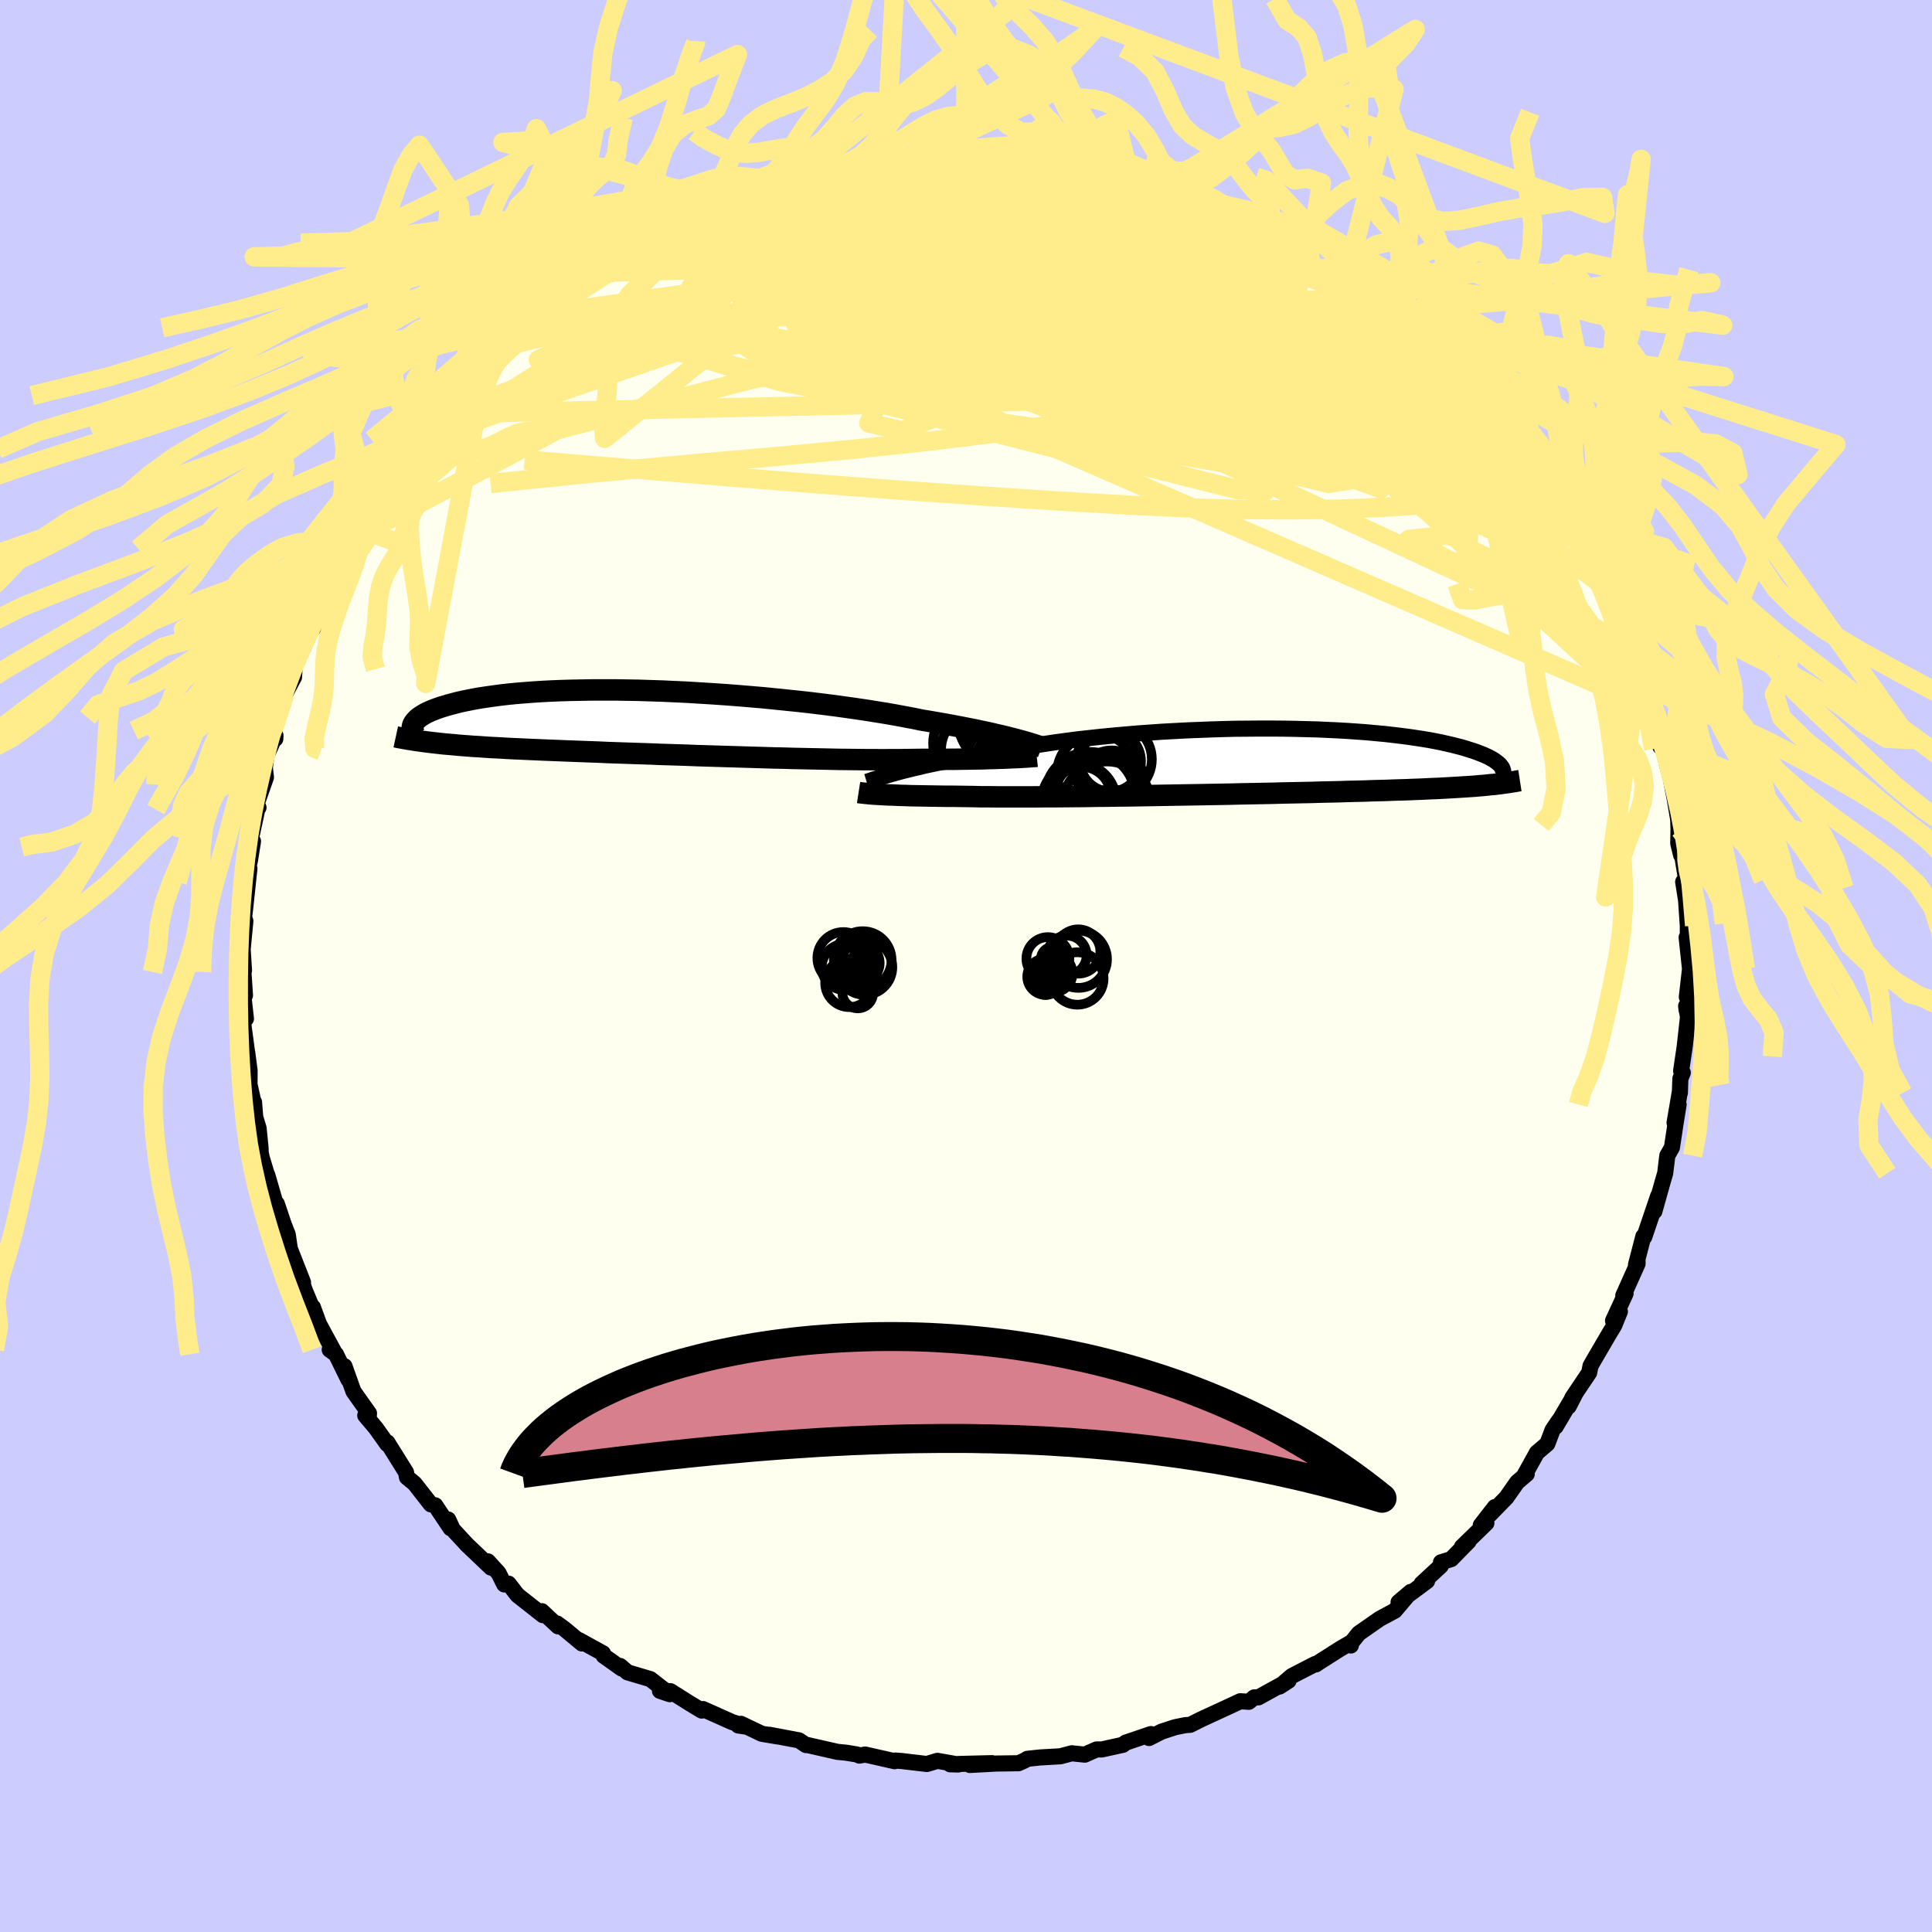<svg xmlns="http://www.w3.org/2000/svg" width="500" height="500" viewBox="-100 -100 200 200"><defs><clipPath id="c"><path d="m35.97 1.67-.44-.11-.46-.12-.5-.12-.53-.12-.55-.13-.59-.13-.62-.13-.65-.14-.68-.13-.71-.14-.74-.14-.76-.14-.8-.14-.81-.14-.85-.14-.81-.17-.86-.16-.91-.17-.95-.17-1-.16-1.05-.17-1.08-.16-1.12-.16-1.15-.16-1.19-.15-1.21-.15-1.24-.14-1.26-.13-1.27-.13-1.29-.13-1.3-.11-1.31-.11-1.31-.1-1.31-.09-1.3-.08-1.3-.08-1.29-.06-1.28-.06-1.26-.04-1.24-.04-1.22-.02-1.2-.02h-2.31l-1.11.02-1.09.02-1.04.03-1.01.04-.98.05-.94.06-.9.07-.86.07-.82.08-.78.09-.75.1-.7.1-.67.1-.63.11-.6.12-.55.11-.53.12-.49.13-.46.12-.43.13-.4.12-.37.13-.35.13-.32.13-.29.13-.26.13-.24.14-.21.13-.19.13-.16.13-.14.14-.12.13-.1.13-.08.12-.06.13 1.91 1.82.43.05.44.05.46.05.47.04.48.04.49.05.51.04.52.04.53.04.55.03.56.04.57.04.59.03.6.03.62.04.63.03.65.03.66.03.69.03.7.03.71.03.74.03.75.03.77.03.79.03.8.03.82.03.84.03.85.04.87.03.88.03.9.03.91.03.92.03.93.04.95.03.96.03.96.03.97.04.98.03.99.03.99.03.99.03 1 .03 1 .03.99.03 1 .03.99.02.99.03.98.02.98.02.96.02.96.02.94.02.94.01.92.01.9.01h.89l.87.01.85-.01h.83l.81-.01.79-.01.76-.01h2.08l.67-.01h.64l.63-.01.61-.01.6-.01.57-.01.56-.01.53-.02.52-.01.49-.02.47-.01.45-.02"/></clipPath><clipPath id="b"><path d="m-36 1.1.49-.13.53-.13.55-.14.59-.13.61-.15.65-.14.67-.14.7-.14.73-.15.76-.14.79-.14.81-.15.83-.14.86-.13.88-.14.88-.18.92-.18.97-.17 1-.17 1.05-.16 1.08-.16 1.12-.15 1.15-.15 1.18-.13 1.2-.13 1.22-.12 1.25-.11 1.26-.11L-10-3l1.28-.09 1.29-.07 1.29-.07 1.29-.05 1.28-.05 1.28-.04 1.27-.03 1.26-.01 1.24-.01H2.7l1.21.01 1.18.02 1.15.03 1.13.03 1.1.05 1.07.05 1.03.06 1.01.07.96.07.94.09.89.08.86.1.83.1.78.1.75.11.71.11.67.11.64.12.6.12.57.13.53.12.51.13.47.12.44.13.41.13.39.12.37.13.33.13.32.12.28.13.27.12.23.13.22.12.19.12.18.13.15.12.13.11.12.12.09.12.08.11-1.16 1.79-.38.04-.38.04-.41.03-.41.04-.44.03-.45.03-.47.03-.48.03-.5.03-.52.03-.54.03-.56.03-.58.02-.6.03-.62.03-.63.02-.66.03-.69.02-.7.02-.74.03-.75.02-.78.02-.81.03-.84.02-.86.02-.88.03-.91.02-.94.02-.96.03-.99.02-1 .02-1.03.02-1.06.03-1.07.02-1.09.02-1.1.02-1.12.03-1.14.02-1.15.02-1.15.02-1.17.02-1.16.02-1.18.02-1.17.02-1.17.02-1.17.02-1.16.01-1.15.02-1.14.01-1.13.02-1.11.01-1.09.01-1.06.01h-1.05l-1.01.01h-3.76l-.85-.01h-.82l-.77-.02-.74-.01-.69-.01-.71-.01h-.7l-.67-.01-.64-.01-.63-.01-.59-.01-.58-.01-.54-.01-.53-.02-.49-.01-.47-.02-.45-.02-.41-.01-.4-.02-.36-.02"/></clipPath><filter id="a"><feTurbulence baseFrequency=".05" numOctaves="3" result="noise" type="noise"/><feDisplacementMap in="SourceGraphic" in2="noise" scale="2"/></filter></defs><rect width="100%" height="100%" x="-100" y="-100" fill="#CCF"/><path fill="ivory" stroke="#000" stroke-linejoin="round" stroke-width="1.667" d="m74.95.3-.33 2.91.28-.33-.3 1.71-.05-.45.19 1.15-.34 3.06-.37 2.5.17.19-.25.63-.05 1.47-.01-.08-.54 3.17.42-1.89-.3 1.86-.39 2.58-.48.85-.22 1.82-.25.85-.87 3.1.39-1.59-1.44 4.25-.09-.07-.76 2.93.16-.47v.37l-1.48 3.3.24-.21-1.3 2.81.71-.95-.59 1.45-.44.72-1.7 2.91-.31.55-.14.7-1.74 2.59-.38.9.75-1.46-2.1 3.56.31-.59-.63.93-.54 1.43-1.08.92-1.26 2.28.21-.07-.99.84-1.12 1.6-1.77 1.81.58-.83-1.46 1.88.58-.22-2.53 2.46.7-.58-1.81 1.85-1.06.33-.02.37-1.99 1.84.57-.27-2.95 2.19 1.26-1.07-1.65 1.95-1.55.83-2.18 1.52-.81 1.01-.01.24-.04-.28-1.07.63-2.22 1.41-.29.2-.08-.04-2.41 1.24-1.27 1.09.93-.6-3.12 1.72h-.43l-.56.46-.88-.06-2.7 1.25-1.35.62-1.13.57-.53.04-1.04.21-1.41.46-1.29.66-.02-.25.21-.16-2.62.89-.27.22-2.18.48h-.55l-1.22.54-1.35-.14-1.17.31-2.1.12-1.32.14-.3.18-.63.28-2.24.03-2.79.15 2.3-.19-3.25.08-1.09.04.83.02-2.15-.38-1.09.33-2.61-.31-.67-.05-.06.07-3.05-.69-.59.11-.27-.12-1.11-.18-.9-.09-3.08-.7h-.17l-.73-.49-3.08-.58.89.18-1.66-.28-2.16-1.03-.28.17.92.14-1.55-.49-3.02-1.35-.13.16-1.29-.78-1.95-1.23-1.08-.03 1.01.34-2.01-1.56-2.36-.7-.76-.66.16.27-1.87-1.33-.07-.25-2.49-1.37.31.35-1.79-1.49-.79-.58.11.3-1.68-1.57.11.41-2.63-2.07-.92-1.19-.45.08-.59-1.18-1.1-1.21.32.65-2.49-2.37-1.47-1.59-.47-1.02.24.9-1.21-1.81-.37-.56-.46-.1-1.69-2.16-.78-.64-.1-.52-1.93-3.09-.01.17-1.2-1.68-1.08-1.28.35.31.04-.53-1.61-2.27-.93-2.61.41 1.39-1.29-2.63-.65-.47.41.13-1.51-2.78-.64-1.75-.02.21-.82-1.97-.82-2.36.64 1.55-1.59-4.05.29 1.04-.28-1.94-.39-.98-.75-2.22-.09.11-.88-3.04.06.3-.65-2.15-.1-.5-.02-.52-.2-2.01-.35-1.15-.12-1.54-.1-.16-.37-1.69.01-1.41-.25-1.91-.02-.06-.44-3.26.33-.15-.29-2.59.19.17-.16-2.42.06-.15-.14-2.21.28-2.91-.16-.49-.02.47.15-1.21.37-3.47.08-.74-.47 1.41.52-2.22.32-2.01-.25-.1.72-3.33.1-.06-.4.2 1.17-3.33-.11-1 .15-1.22.95-2.1-.02.34-.49.21 1.41-4.54.07-.3.95-1.77.05-.86.08-.95.83-1.18.49-1.33.73-1.01-.18-.43 1.26-2.2-.14-.27 1.28-2.12.52-1.38-.14.22 1.14-1.77.63-1.67.94-1.66-.25 1.01 1-2.51.68-.76.54.18.4-1.73 1.52-1.08.75-1.61.3-.48.61-.94.98-.9 1.62-1.83.07-.18 1.03-1.06.87-.64 1.63-2.14.39-.1-.56.57 1.66-1.91 1.53-1.64 1.71-1.05.36-.75.97-.4.41-.72 1.34-.29-.85-.06 2.16-1.56-.5.83 2.25-1.88 2.17-1.65.52.14 2.07-1.36.48-.5-.32.64 2.22-1.95.95.14-1.06.61 1.93-1.37 2.09-.75-.8.29 3.92-1.77-.17.05 2.94-1.27-.36.36-.06.1 1.11-.72 1.88-.38 2.16-.69.79-.03.84-.47 1.27.04 1.16-.41 1.16-.19 1.18-.02 1.82-.44.08-.18 1.09.05 2.63-.6.4.11 1.07-.01.33-.1 1.75-.1 2.17.07.04.1 1.35-.09 1.49.02-.92.11 3.82.08 1.68.1.56.33v-.02l.91.19 2.3-.05.76.16-.73.23 4.01.74-1.36-.38.82.05 4 1.24-.24-.4.64.49 2.78.82-1.01-.59 1.86.95 2.19.39 1.8 1.12.59.2.82.26 1.04.44.63.3 2.12 1.25-.82-.65 1.98 1.15 2.34 1.41-.64-.65.2.31 1.2.71 1.94.89.96.72 1.01 1.15.35-.21 1.36 1.3.85.71 1.64.63-.67.16 2.27 1.43 1.02 1.15 1 .65.51.8.88.46 1.55 1.6.18.64.39.18.11-.02 1.86 2.11.56.88 1.27 1.12 1.27 1.43 1.02 1.66 1.14 1.61-.81-.93 1.87 1.52.56 1.57-.02-.33.86 1.79 1.72 2.88-.34-.27-.19-.87 1.91 3.12.67 1.37.59 1.07.38.75.55 1.54-.01-.39 1 2.73-.2-.54.95 2.54.6 1.11.12.19.69 2.39.19.27.62 2.12.74 1.98-.41-1.32.65 1.57.55 2.58.08-.51.99 3.76.45 2.32-.08-.46.41 2.44.02.78.02-.23-.04 1.9.3 1.22.1-.01.56 3.43-.14-.85-.31.2.3 1.88.18 2.64.01 1.9-.13-.67.35 3.26-.33 2.91" filter="url(#a)"/><path fill="#fff" d="m-36 1.1.49-.13.53-.13.55-.14.59-.13.61-.15.65-.14.67-.14.7-.14.73-.15.76-.14.79-.14.81-.15.83-.14.86-.13.88-.14.88-.18.92-.18.97-.17 1-.17 1.05-.16 1.08-.16 1.12-.15 1.15-.15 1.18-.13 1.2-.13 1.22-.12 1.25-.11 1.26-.11L-10-3l1.28-.09 1.29-.07 1.29-.07 1.29-.05 1.28-.05 1.28-.04 1.27-.03 1.26-.01 1.24-.01H2.7l1.21.01 1.18.02 1.15.03 1.13.03 1.1.05 1.07.05 1.03.06 1.01.07.96.07.94.09.89.08.86.1.83.1.78.1.75.11.71.11.67.11.64.12.6.12.57.13.53.12.51.13.47.12.44.13.41.13.39.12.37.13.33.13.32.12.28.13.27.12.23.13.22.12.19.12.18.13.15.12.13.11.12.12.09.12.08.11-1.16 1.79-.38.04-.38.04-.41.03-.41.04-.44.03-.45.03-.47.03-.48.03-.5.03-.52.03-.54.03-.56.03-.58.02-.6.03-.62.03-.63.02-.66.03-.69.02-.7.02-.74.03-.75.02-.78.02-.81.03-.84.02-.86.02-.88.03-.91.02-.94.02-.96.03-.99.02-1 .02-1.03.02-1.06.03-1.07.02-1.09.02-1.1.02-1.12.03-1.14.02-1.15.02-1.15.02-1.17.02-1.16.02-1.18.02-1.17.02-1.17.02-1.17.02-1.16.01-1.15.02-1.14.01-1.13.02-1.11.01-1.09.01-1.06.01h-1.05l-1.01.01h-3.76l-.85-.01h-.82l-.77-.02-.74-.01-.69-.01-.71-.01h-.7l-.67-.01-.64-.01-.63-.01-.59-.01-.58-.01-.54-.01-.53-.02-.49-.01-.47-.02-.45-.02-.41-.01-.4-.02-.36-.02" filter="url(#a)" transform="translate(28.98 -21.16)"/><path fill="#fff" d="m35.97 1.67-.44-.11-.46-.12-.5-.12-.53-.12-.55-.13-.59-.13-.62-.13-.65-.14-.68-.13-.71-.14-.74-.14-.76-.14-.8-.14-.81-.14-.85-.14-.81-.17-.86-.16-.91-.17-.95-.17-1-.16-1.05-.17-1.08-.16-1.12-.16-1.15-.16-1.19-.15-1.21-.15-1.24-.14-1.26-.13-1.27-.13-1.29-.13-1.3-.11-1.31-.11-1.31-.1-1.31-.09-1.3-.08-1.3-.08-1.29-.06-1.28-.06-1.26-.04-1.24-.04-1.22-.02-1.2-.02h-2.31l-1.11.02-1.09.02-1.04.03-1.01.04-.98.05-.94.06-.9.07-.86.07-.82.08-.78.09-.75.1-.7.1-.67.1-.63.11-.6.12-.55.11-.53.12-.49.13-.46.12-.43.13-.4.12-.37.13-.35.13-.32.13-.29.13-.26.13-.24.14-.21.13-.19.13-.16.13-.14.14-.12.13-.1.13-.08.12-.06.13 1.91 1.82.43.05.44.05.46.05.47.04.48.04.49.05.51.04.52.04.53.04.55.03.56.04.57.04.59.03.6.03.62.04.63.03.65.03.66.03.69.03.7.03.71.03.74.03.75.03.77.03.79.03.8.03.82.03.84.03.85.04.87.03.88.03.9.03.91.03.92.03.93.04.95.03.96.03.96.03.97.04.98.03.99.03.99.03.99.03 1 .03 1 .03.99.03 1 .03.99.02.99.03.98.02.98.02.96.02.96.02.94.02.94.01.92.01.9.01h.89l.87.01.85-.01h.83l.81-.01.79-.01.76-.01h2.08l.67-.01h.64l.63-.01.61-.01.6-.01.57-.01.56-.01.53-.02.52-.01.49-.02.47-.01.45-.02" filter="url(#a)" transform="translate(-30.89 -25.16)"/><g fill="none" stroke="#000" transform="translate(28.98 -21.16)"><path stroke-linejoin="round" stroke-width="1.667" d="m-39.27 2.09.2-.06.22-.07.25-.09.28-.09.31-.09.34-.11.38-.11.4-.12.43-.12.46-.13.49-.13.53-.13.55-.14.59-.13.61-.15.65-.14.67-.14.7-.14.73-.15.76-.14.79-.14.81-.15.83-.14.86-.13.88-.14.88-.18.92-.18.97-.17 1-.17 1.05-.16 1.08-.16 1.12-.15 1.15-.15 1.18-.13 1.2-.13 1.22-.12 1.25-.11 1.26-.11L-10-3l1.28-.09 1.29-.07 1.29-.07 1.29-.05 1.28-.05 1.28-.04 1.27-.03 1.26-.01 1.24-.01H2.7l1.21.01 1.18.02 1.15.03 1.13.03 1.1.05 1.07.05 1.03.06 1.01.07.96.07.94.09.89.08.86.1.83.1.78.1.75.11.71.11.67.11.64.12.6.12.57.13.53.12.51.13.47.12.44.13.41.13.39.12.37.13.33.13.32.12.28.13.27.12.23.13.22.12.19.12.18.13.15.12.13.11.12.12.09.12.08.11.06.11.04.11.03.11.02.1v.1l-.01.1-.03.1-.03.09-.05.1-.06.09" filter="url(#a)"/><path stroke-linejoin="round" stroke-width="2.222" d="m-40.1 3.2.13.02.15.02.18.02.19.02.22.02.24.03.26.02.29.02.32.02.34.02.36.02.4.02.41.01.45.02.47.02.49.01.53.02.54.01.58.01.59.01.63.01.64.01.67.01h.7l.71.01.69.01.74.01.77.02h.82l.85.01h3.76l1.01-.01h1.05l1.06-.01 1.09-.01 1.11-.01 1.13-.02 1.14-.01 1.15-.02 1.16-.01 1.17-.02 1.17-.02 1.17-.02 1.18-.02 1.16-.02 1.17-.02 1.15-.02 1.15-.02 1.14-.02 1.12-.03 1.1-.02 1.09-.02 1.07-.02 1.06-.03 1.03-.02 1-.02.99-.02.96-.03.94-.02.91-.02.88-.03.86-.02.84-.02.81-.03.78-.02.75-.02.74-.03.7-.02.69-.02.66-.03.63-.02.62-.03.6-.03.58-.02.56-.03.54-.03.52-.03.5-.03.48-.03.47-.03.45-.03.44-.03.41-.04.41-.03.38-.04.38-.04.36-.03.34-.04.33-.04.32-.05.31-.04.3-.04.28-.05.27-.04.26-.05.26-.04" filter="url(#a)"/><circle cx="-15.16" cy="4.249" r="4.85" clip-path="url(#b)" filter="url(#a)"/><circle cx="-17.295" cy="4.049" r="3.844" clip-path="url(#b)" filter="url(#a)"/><circle cx="-14.015" cy="-.046" r="3.15" clip-path="url(#b)" filter="url(#a)"/><circle cx="-15.45" cy="1.224" r="4.106" clip-path="url(#b)" filter="url(#a)"/><circle cx="-14.395" cy="4.609" r="4.622" clip-path="url(#b)" filter="url(#a)"/><circle cx="-15.37" cy="3.504" r="4.382" clip-path="url(#b)" filter="url(#a)"/><circle cx="-17.025" cy="3.574" r="3.034" clip-path="url(#b)" filter="url(#a)"/><circle cx="-13.6" cy="-.236" r="3.86" clip-path="url(#b)" filter="url(#a)"/><circle cx="-16.14" cy="3.689" r="4.688" clip-path="url(#b)" filter="url(#a)"/><circle cx="-13.9" cy="2.329" r="3.486" clip-path="url(#b)" filter="url(#a)"/></g><g fill="none" stroke="#000" transform="translate(-30.89 -25.16)"><path stroke-linejoin="round" stroke-width="2.222" d="m38.73 2.5-.16-.06-.18-.06-.21-.06-.23-.08-.26-.08-.29-.09-.31-.09-.34-.1-.38-.1-.4-.11-.44-.11-.46-.12-.5-.12-.53-.12-.55-.13-.59-.13-.62-.13-.65-.14-.68-.13-.71-.14-.74-.14-.76-.14-.8-.14-.81-.14-.85-.14-.81-.17-.86-.16-.91-.17-.95-.17-1-.16-1.05-.17-1.08-.16-1.12-.16-1.15-.16-1.19-.15-1.21-.15-1.24-.14-1.26-.13-1.27-.13-1.29-.13-1.3-.11-1.31-.11-1.31-.1-1.31-.09-1.3-.08-1.3-.08-1.29-.06-1.28-.06-1.26-.04-1.24-.04-1.22-.02-1.2-.02h-2.31l-1.11.02-1.09.02-1.04.03-1.01.04-.98.05-.94.06-.9.07-.86.07-.82.08-.78.09-.75.1-.7.1-.67.1-.63.11-.6.12-.55.11-.53.12-.49.13-.46.12-.43.13-.4.12-.37.13-.35.13-.32.13-.29.13-.26.13-.24.14-.21.13-.19.13-.16.13-.14.14-.12.13-.1.13-.08.12-.06.13-.04.13-.02.12v.12l.01.12.03.12.04.11.06.12.07.11.09.1.09.11m64.25 2.09-.18.02-.22.01-.24.02-.27.02-.3.02-.32.02-.35.02-.37.01-.4.02-.43.02-.45.02-.47.01-.49.02-.52.01-.53.02-.56.01-.57.01-.6.01-.61.01-.63.01h-.64l-.67.01h-2.08l-.76.01-.79.01-.81.01h-.83l-.85.01-.87-.01h-.89l-.9-.01-.92-.01-.94-.01-.94-.02-.96-.02-.96-.02-.98-.02-.98-.02-.99-.03-.99-.02-1-.03-.99-.03-1-.03-1-.03-.99-.03-.99-.03-.99-.03-.98-.03-.97-.04-.96-.03-.96-.03-.95-.03-.93-.04-.92-.03-.91-.03-.9-.03-.88-.03-.87-.03-.85-.04-.84-.03-.82-.03-.8-.03-.79-.03-.77-.03-.75-.03-.74-.03-.71-.03-.7-.03-.69-.03-.66-.03-.65-.03-.63-.03-.62-.04-.6-.03-.59-.03-.57-.04-.56-.04-.55-.03-.53-.04-.52-.04-.51-.04-.49-.05-.48-.04-.47-.04-.46-.05-.44-.05-.43-.05-.42-.05-.4-.05-.4-.06-.38-.05-.37-.06-.37-.06-.35-.06-.34-.06-.33-.06-.32-.07" filter="url(#a)"/><circle cx="34.273" cy="-.205" r="4.232" clip-path="url(#c)" filter="url(#a)"/><circle cx="32.263" cy="2.785" r="3.956" clip-path="url(#c)" filter="url(#a)"/><circle cx="35.123" cy=".115" r="3.14" clip-path="url(#c)" filter="url(#a)"/><circle cx="36.728" cy="3.365" r="4.446" clip-path="url(#c)" filter="url(#a)"/><circle cx="34.788" cy="-.03" r="4.63" clip-path="url(#c)" filter="url(#a)"/><circle cx="36.848" cy="2.695" r="3.204" clip-path="url(#c)" filter="url(#a)"/><circle cx="35.553" cy="4.015" r="4.62" clip-path="url(#c)" filter="url(#a)"/><circle cx="35.768" cy="2.775" r="4.67" clip-path="url(#c)" filter="url(#a)"/><circle cx="32.123" cy="2.12" r="4.638" clip-path="url(#c)" filter="url(#a)"/><circle cx="35.818" cy="4.33" r="4.016" clip-path="url(#c)" filter="url(#a)"/></g><g fill="none" stroke="#FFEC8B" stroke-linejoin="round" stroke-width="2"><path d="m-21.82-79.16 1.98-.36 2.14-.24 2.26-.08 2.47.05 2.75.13 3.01.21 3.24.26 3.42.3 3.53.33 3.6.35 3.67.39 3.72.45 3.73.51 3.61.52 3.39.46 3.27.46m8.2 3.23 1.41.78.77.66.32.53-.03.43-.34.34-.69.27-1.07.2-1.48.12-1.92.03-2.4-.06-2.92-.18-3.51-.31-4.12-.45-4.76-.61-5.37-.77-5.92-.96-6.44-1.16-7.02-1.29L-17.1-76m59.74 8.37.87.55.34.68.1.81-.24.83-.68.8-1.16.77-1.67.74-2.17.73-2.67.71-3.16.72-3.64.75-4.1.8-4.6.87-5.13.91-5.72.93-6.35.91-7 .86-7.65.8-8.29.77-8.94.79-9.63.89-10.37 1.06" filter="url(#a)"/><path d="M57.83-52.07 59-50.84l.36.77-.12.49-.49.25-.91-.07-1.35-.44-1.81-.8-2.28-1.13-2.78-1.49-3.36-1.89-3.98-2.37-4.62-2.86-5.24-3.36-5.88-3.87-6.69-4.38-7.95-4.91" filter="url(#a)"/><path d="m57.5-52.75.46.86-.05.5-.36.57-.74.64-1.16.66-1.59.61-2.06.51-2.54.4-3.02.3-3.54.23-4.08.17-4.66.08-5.24-.03-5.83-.17-6.42-.3-7.01-.41-7.61-.5-8.22-.58-8.86-.67-9.53-.76-10.22-.84-10.91-.92m14.33-22.29.12.04 1.42-.36 1.98-.35 2.34-.25 2.61-.14 2.77-.01 2.9.14 3.02.28 3.17.38 3.36.43 3.56.48 3.7.49 3.81.52 3.87.57 3.92.61 3.96.67 4.01.74 4.03.77 4.02.79 3.96.78 3.87.75 3.79.75 3.65.69" filter="url(#a)"/><path d="m-32.42-74.08 1.88-1.02 1.86-.62 2.06-.47 2.29-.39 2.44-.29 2.51-.17 2.6-.06h2.72l2.9.04 3.09.06 3.23.08 3.31.12 3.35.15 3.34.17 3.31.19 3.27.19 3.2.19 3.13.21 3.08.25 3.06.3 2.91.28 2.41.08" filter="url(#a)"/><path d="m-32.42-74.08 1.83-1.06 1.75-.78 1.84-.71 1.98-.72 1.98-.68 1.88-.61 1.71-.52 1.61-.47 1.54-.44 1.48-.42 1.31-.37 1.02-.29.65-.17.26-.07-.2.04m71.48 30.8.42 1.05.47.93.53 1 .48.9.38.72.3.59.2.48.09.35-.08.16-.28-.08-.51-.36-.74-.64-.97-.93-1.22-1.22-1.46-1.54L55.58-51l-2-2.22-2.29-2.59-2.6-2.99-2.91-3.41-3.17-3.83" filter="url(#a)"/><path d="m-21.82-79.16 1.79-.42 1.54-.39 1.28-.31 1.12-.26 1.02-.21.95-.19.84-.14.69-.11.52-.07h.31l.1.05-.13.13-.4.21-.73.31-1.1.44-1.51.57-1.93.7-2.36.83-2.74.91-3.05.93-3.2.8" filter="url(#a)"/><path d="m-25.28-77.68.66-.27 1.07-.37 1.01-.31 1.07-.32 1.26-.36 1.39-.39 1.42-.38 1.35-.35 1.2-.29 1.03-.23.83-.18.64-.13.4-.08.14-.02-.15.03-.46.1-.79.17-1.2.27-1.74.4-2.46.55m53.58 6.94 1.34.76 1.42.86 1.29.88 1.16.83 1.05.78.95.7.83.61.65.48.46.35.22.19-.06-.01-.41-.27-.79-.58-1.19-.91-1.61-1.29m17.55 17.45 1.3 1.32.74 1.03.51.9.41.79.27.6.09.34-.06.1-.24-.14-.46-.38-.73-.74-1.08-1.16-1.45-1.65-1.86-2.14-2.28-2.67-2.75-3.24-3.12-3.79" filter="url(#a)"/><path d="m1.35-82.5 1.09.11 1.44.25 1.84.37 1.93.47 1.89.54 1.87.6 1.93.64 2 .69 2.07.74 2.14.8 2.17.83 2.19.84 2.18.83 2.12.81 2.03.76 1.88.7 1.7.63 1.53.56 1.37.5 1.18.43.94.32.65.22m4.12 3.02 1.68 1.2 1.03.88.61.64.32.48.04.33-.26.18-.58-.01-.89-.16-1.18-.31-1.47-.44-1.78-.57-2.15-.75-2.58-.98-3.06-1.28-3.58-1.61-4.14-1.97-4.81-2.34-5.61-2.66-6.35-2.97m-21.41-2.11 1.21-.14 1.09-.2.99-.18.94-.14.85-.09.69-.03.52.03.35.08.16.15-.06.22-.33.29-.64.38-.93.46-1.24.55-1.54.61-1.86.68-2.23.74-2.65.81-3.06.88-3.5.97-3.97 1.1-4.58 1.23" filter="url(#a)"/><path d="m48.41-62.81.84.65.53.62.1.32-.26.06-.55-.11-.88-.26-1.25-.46-1.72-.74-2.28-1.09L40-65.37l-3.7-2.07-4.55-2.64-5.35-3.18-5.81-3.57" filter="url(#a)"/><path d="m-32.42-74.08 1.91-1 1.98-.57 2.24-.39 2.54-.3 2.76-.16 2.9-.01 3.04.12 3.25.23 3.48.28 3.72.32 3.9.35 4.01.38 4.06.41 4.08.44 4.07.47 4.07.5 4.04.51 3.97.51 3.89.52 3.84.53" filter="url(#a)"/><path d="m-25.28-77.68.84-.16 1.62-.08 1.93.18 2.37.34 2.92.44 3.44.54 3.84.67 4.15.82 4.37.95 4.56 1.06 4.71 1.13 4.84 1.16 4.93 1.16 4.99 1.18 5.04 1.22 5.14 1.32 5.3 1.49 5.49 1.73" filter="url(#a)"/><path d="M24.91-78.04-9.95-67.36l7.5 2.86 7.29.43.41-.98-.7-1.27 2.05-1.17 4.16-1.27 3.79-1.52 1.64-1.61-.79-1.35-2.39-.72-2.73.13-2.15.91-1.38 1.31-1.11 1.03-1.63.17-2.81-.72-4.35-.88-5.36-.17-3.56.46 3.84-.58 12.85-3.47-3.27-6.73" filter="url(#a)"/><path d="m35.41-72.56-11.14 5.1-16.04-1.62-3.42-1.65 3.7-.54 5.67-.21 5.03-.48 3.25-.72 1.28-.5-.08.12-.44.79-.01 1.05.65.76 1.04.2 1.06-.16.77-.01.36.65.22 1.97-.38 4.22-10.07 4.98-58.56-9.66" filter="url(#a)"/><path d="m70.35-27.51-23.24-29-12.37-12.28-4.1-3.43 1.18 1.23 3.15 2.88 2.21 2.36-.64.77-4.07-1.01-6.78-2.32-8-2.85-7.6-2.58-6.02-1.69-3.83-.5-1.48.65.8 1.48 2.58 1.77 3.24 1.3 2.25.07-.14-1.58-2.23-2.77-2.17-2.69-.78-1.68-3.54-1.27-11.33-.64" filter="url(#a)"/><path d="m1.35-82.5-13.64 19.37 5.15 3.16.1-4.26-1.52-4.9.52-2.67 3.81-.35 5.89.8 5.34.67 2.43-.11-1.33-.78-4.34-.83-5.73-.3-5.25.46-3.01.97.79 1.05 5.32.88 8.58.78 7.55.65.38-.41L2.36-71.4l-15.17-5.04-16.39.53" filter="url(#a)"/><path d="m56.48-54.41-8.53.37-22.43.97-23.57-3.4-13.52-5.34-3.9-4.98.39-3.51.26-1.93-1.34-.82-2.24-.25-1.93-.11-1.03-.07-.3.11.06.56.65 1.19 2.16 1.75 4.76 2.04 7.64 2.08 9.38 2.05 9.18 2.19 7.43 2.39 4.6 1.76-.63-1.08-5-5.06 28.33-.76" filter="url(#a)"/><path d="M-37.28-71.8-5-72.83l11.12 2.87-4.61 1.24-5-.21.86-.73 5.16-.44 5.82.27 4.11 1.02 1.87 1.46.11 1.45-.94 1.05-1.28.54-1.02.16-.33.02h.2l-.17-.17-1.45-.87-2.44-2.15-1.45-3.51.89-4.01-.11-3.12-9.53-1.03-26.01 3.08" filter="url(#a)"/><path d="M55.21-55.84 4.98-64.41 3.1-71.88l6.42-3.53 6.34.02L20.35-73l.69 3.31-4.22 2.91-7.8 1.63-8.18.06-5.53-1.11-1.49-1.28 2.38-.37 5.37 1.02 7.17 1.75 6.9.92 3.14-1.29-4.36-3.17-13.4-2.43-20.34 1.99-22.43 7.56-12.17 4.33" filter="url(#a)"/><path d="m15.23-80.61 1.63 1.68-4.18-.66-1.38-.27-1.24.11-2.87.35-4.26.78-5.09 1.49-5.73 2.3-5.87 2.88-4.76 2.99-2.18 2.69 1.3 2.27 4.56 1.79 6.22.8 4.51-1.35-1.64-4.26-9.44-5.6-10.59-3.26.33-1.75" filter="url(#a)"/><path d="m-34.53-72.88 45.24 5.96 14.39 5.35-4.92.53-14.16-.99-15.76-1.35-11.8-1.75-5.6-2.01-.02-1.8 3.71-1.35 5.41-1.22 4.82-1.52 2.12-1.62-.64-.66-.9 1.66-3.96 5.47-39.92 13.74" filter="url(#a)"/><path d="M51.52-59.95 23.03-73.17l-13.5-2.72-11.63 1.84-5.83 3.43 2.41 3.48 8.38 2.72 10.29 1.56 8.93.35 5.94-.61 2.55-1.06-.36-.94-2.02-.21-1.79 1.04.41 2.55 3.65 3.87 6.07 4.32 5.52 3.32.88.81-7.03-2.51-15.1-5.19-18.39-5.51-10.93-1.66 13.3 8.74 65.9 28.7" filter="url(#a)"/><path d="m-5.36-82.37 44.37 25.7 12.89 8.16-4.8-1.3-15.27-4.55-18.77-4.36-15.49-3.67-8.28-3.43-1.37-3.1 2.34-2.02 2.84-.4 1.79.88.92 1.03 1.26.33 3.64.34 7.55 2.39 5.14 2.95-35.22-15.74" filter="url(#a)"/><path d="m14.69-80.94 3.05 8.95 3.85 9.79 7.08 5.66 1.17-.06-4.71-3.51-6.02-4.16-4.13-3.3-1.91-2.14-.83-1.27-.78-.71-1.12-.19-1.45.41-1.64 1.04-1.4 1.47-.27 1.48 1.93.94 4.54.03 6.11-.97 5.28-1.72L25-71.43l-4.22-2.81-9.03-3.49-6.72-3.09 8.84-.17" filter="url(#a)"/><path d="M38.11-71.3 48.5-51.46l-20.71-.43L.32-56.64l-19.64-3.88-7.84-2.35 2.89-1.42 10.53-.93L.57-65.6l14.54.48 12.46 1.51 9.54 2.37 6.86 2.7 4.62 2.33 2.43 1.22-.26-.4-3.53-2.16-6.79-3.57-8.53-4.21-6.41-3.6 1.37-1.3 11.09 2.36 7.92 2.46" filter="url(#a)"/><path d="m-47.3-64.27 39.61-9.52 20.9 1.04 11.76 5.12 2.72 4.37-3.43 1.29-4.6-1.27-2.49-1.73-.53-.47-.94.83-3.51.78-6.39-.62-7.67-2.04-6.15-2.12-1.59-.53 4.99 1.83 10.37 4.15 14.23 7.97 48.75 22.71" filter="url(#a)"/><path d="m-43.85-67.19 55.4 14.2 8.06-3.84-4.56-6.19-9.96-5.76-11.38-3.97-9.36-1.73-4.56.05 2.03 1.17 8.51 1.97 11.78 2.76 9.19 3.23 2.18 2.93-.05 2.14 15.28 3.56 36.75 16.45" filter="url(#a)"/><path d="m34.77-73.21-.98 7.15-3.35 9.34-.83 5.34 1.31 2.28-2.99-.26-10.16-2.55-14.29-4.16-12.61-4.5-6.29-3.48 1.19-1.45 5.65.68 4.26 1.64.33.7 9.9 1.39 56.38 15.31" filter="url(#a)"/><path d="m-57.43-53.02 19.24-12.17 16.15-5.3 12.66-.72 8.3 1.32 2.85 1.92-1.22 1.69-2.16 1.07-.26.36 2.56-.27 3.75-.84 2.08-1.3-1.39-1.37-3.56-.71-1.43.85 5.52 3.06 14.12 5.24 18.66 6.37 14.9 5.09 4.11-.26L46.9-64.26" filter="url(#a)"/><path d="m-31.36-74.69 24.59-3.43 7.64 2.27-4.43 3.9-8.76 3.29-5.28 2.31 1.24 1.79 6.43 1.73 8.64 1.75 8.39 1.72 7.15 1.74 6.12 1.93 5.82 2.23 5.88 2.19 5.46 1.31 3.73-.59.85-2.93-1.96-4.54-2.96-4.27-1.62-2.02.03.79-3.27 2.34-19.84 2.58-66.41 1.43" filter="url(#a)"/><path d="m47.9-63.61-36.43 3.27 9.71.81 6.43-1.91-2.86-2.7-7.12-1.78-7.26-.55-6.24.07-5.03-.02-3.07-.43v-.65l3.2-.44 4.81.05 3.68.54.11.99-4.14 1.55-6.68 2.38-5.7 3.2-1.37 3.02 3.49.83L.3-58.26l16.37-2.71 46.15 16.33" filter="url(#a)"/><path d="m62.48-44.91-8.25-3.07-16.1-7.95-8.45-4.17-2.77-2.25-2.54-2.03-4.84-2-6.74-1.74-7.03-1.53L0-71.14l-3.65-1.46-1.31-1.15 1.04-.49 3.16.31 4.46 1.04 4.45 1.59 3.57 2.07 3.58 2.54 5.97 2.86 10.37 3.58 16.07 7.2 18.13 13.58" filter="url(#a)"/><path d="m-43.36-67.54 35.16-4.99 7.34-1.41 5.9 1.61 6.92 3.13 8.12 3.38 8.85 2.71 7.88 1.52 5.32.73 2.29 1.12-1.1 2.48-6.04 3.07-12.2.82-13.02-4.28 4.06-7.28 34.9 4.82" filter="url(#a)"/><path d="m29.79-75.72-9.98-.8.85 5.25-3.44 5.86-7.24 3.91-8.71 1.54-7.82.03-4.98-.59-1.51-1.04 1.18-1.74 2.72-2.53 3.72-2.85 4.74-2.38 5.59-1.29 5.34-.12 3.17.7-.62 1.19-4.33 1.89-5.35 3.06.95 3.2 42.83-1.83" filter="url(#a)"/><path d="m14.69-80.94 3.87 6.24 7.68 4.16.38-.98-3.16-1.94-3.12-.18-2.04 2.19-1.54 3.85-1.77 4.2-2.12 3.14L11-59.1l-.47-.69 2.47-1.2 6.82.08 10.96 2.37L42-54.73l3.31 2.79-16.17-2.32-59.63-21.19" filter="url(#a)"/><path d="m0-82.41 7.04 3.76 2.37 4.18 7.2 5.08 3.88 3.35-2.73 1.23-6.3.56-5.64 1.06-3.33 1.44-1.86 1.02-1.51-.06-.97-1.12.8-1.65 3.21-1.61 4.55-1.29 3.45-1.08.4-1.09-1.97-1.13-.41-.83 5.93.09 13.01 1.67 13.09 2.81-2.1-5.28" filter="url(#a)"/><path d="m-14.88-80.69 14.87 4.85-13.55 3.31-10.46 2.15.85.21 9.91-.67 12.72-.23 9.34.31 2.68.08-3.01-.45-4.68-.01-2.28 1.93 1.58 4.31 4.56 4.73 3.92-.42-28.56-19.67" filter="url(#a)"/><path d="M22.72-78.43 7.96-74.59l4.85 2.77 5.53 1.05 3.15.44-.62.35-3.72.55-4.58.78-3.04.75-.09.58 2.76.52 4 .59 2.49.39-1.74-.31-6.78-1.07-9.23-.82-5.57 1.06 5.5 3.85 20.08 5.83 25.93 5.02 4.64-7.69" filter="url(#a)"/><path d="m-22.93-78.44 13.5 4.32 24.81 4.63 16.99 3.67 7.52 1.56.49-.4-3.99-1.45-6.59-1.49-7.72-.84-7.3.06-5.13.84-1.45 1.21 2.55 1.06 5.06.36 4.7-.72 1.68-1.88-1.85-2.52-2.94-2.06-.17-.21 4.12 2.21 3.04 2.6-12.35-1.98-43.4-5.22" filter="url(#a)"/><path d="M-2.21-82.58 21.4-60.89 8.26-64.85l-10.44-4.94-.88-2.09 4.56.21 5.08 1.41 3.51 1.45 2.11.53 1.45-.79 1.15-1.84.85-2.21.5-1.8.12-.87-.48.29-1.77 1.37-3.93 2.14-6.18 2.44-6.77 2.06-4.49.81-.84-1.36.85-3.56 4.44-3.56 32.06-.86" filter="url(#a)"/><path d="m42.64-67.63-20.1-1.35-14.75-.46.46.21 4.2-.59 1.06-1.75-1.95-2.09-2.51-1.53-1.67-.58-.88.21-.5.6-.23.64-.09.44-.68.28-2.28.48-3.52 1.38-1.12 3.16 7.77 5.46 20.45 7.27 24.25 5.96 2.83-7.95" filter="url(#a)"/><path d="M70.35-27.51 53.81-50.34 35.43-62.95 18.5-68.54 7.39-70.17l-3.76.38 1.55 1.26 2.81 1.41.49 1.18-2.98.87-5.16.71-5.15.67-3.85.47-2.84-.03-3.15-.68-4.59-1.02-6.21-.7-6.96.16-6.34 1.01-4.39 1.23-1.13.49 4.19-1.02 14.75-3.47L18.69-79.7" filter="url(#a)"/><path d="M58.64-51.14 31.17-67.39l-19.1-6.95-12.5-1.7-8.14.47-3.64.58.05.18 1.91.25 2.24.93 1.73 1.68.78 1.88-.58 1.35-1.9.32-2.46-.69-1.54-1.36.87-1.49 3.99-1.05 6.78.03 8.45 1.61 8.7 3.06 7.38 3.41 2.38.45L1.35-82.5" filter="url(#a)"/><path d="m-58.18-51.41 36.47-9.44 30.72-3.06 12.77-1.73h-2.11L8.65-64.09l-12.68 2.24-8.68 1.82-2.71.65 2.06-.57 4.81-1.01 6.55-.37 8.35.89 9.96 1.8 9.53 1.33 4.55-.88-6.27-3.86-20.36-5.04-30.56-.17-30.33 13.76" filter="url(#a)"/><path d="M7.98-81.88 27.8-69.07l5.14 6.89-6.4-.55-12.36-3.16L.21-68.8l-11.81-1.7-6.97-.7-1.03-.42 4.27-.7 7.59-.96 8.28-.79 6.52-.12 3.03.73-1.2 1.4-5.09 1.65-7.71 1.47-8.48.92-7.17.16-3.6-.77 2.24-1.92 6.04-3.08-17.54-.45" filter="url(#a)"/><path d="M60.26-48.98 18.03-66.92l-5.96-3.79 6.6 3.49 8.72 5.58 2.2 3.31-7.6-.59-13.86-3.07-12.41-2.76-3.51-.23 8.76 3 17.99 5.16 17.75 4.19 4.99-2.08-16.62-12.33-36.46-14.27" filter="url(#a)"/><path d="m-22.51-78.9 22.1-.96 10.57 1.44.67 1.8-4.25 2.59-3.11 3.92.72 4.64 3.55 4.14 3.89 2.69 2.55.99 1.21-.57.73-1.92.62-3.13-.17-4.03-1.61-3.94-1.81-2.13 1.82 1.83 10.46 8.09 22.23 16.31 23.43 21.61" filter="url(#a)"/><path d="m40.43-69.64-9.41-4.45L20.5-77.7l-9.11-2.15-7.05-.7-5.06.53-2.78 1.4.15 2.05 3.19 2.61 5.44 3.04 6.28 2.96 5.47 2.09 2.71.54-2.16-.93-7.02-1.36-4.8-.03 13.97 3.89 42.56 17.98" filter="url(#a)"/><path d="M7.98-81.88-3.14-62.14l19.07 7.31 7.18-2.39-4.23-6.49-7.95-5.39L4-70.92l-4.75 1.64-3.54 3.49-3.94 3.29-5.3 1.46-6.13-1.06-4.87-3.16-1.02-4.06 4.85-3.65 12.49-2.06 22.76 1.79 36.29 12.49" filter="url(#a)"/><path d="M11.95-81.58.17-78.29l3.36 7.42 4.67 4.66 3.13.83 2.31-.38 1.9.63 1.68 2.08 1.66 2.71 1.25 2.26-.47 1.05-3.75-.46-7.49-1.95-9.7-3.12-8.84-3.67-5.11-3.34-.16-1.93 4.23.49 8 3.37 12.61 5.37 18.05 4.42 17.93-.27 5.98-1.81" filter="url(#a)"/><path d="M70.35-27.51 54.47-45.82l-10.7-6.56-8.52-1.02-8.49-.84-4.56-1.24 1.21-1.09 4.57-1.07 4-1.5.75-1.98-3.13-2.11-6.05-1.76-7.02-.93-6.01.18-4.36 1.08-4 .59-4.58-2.12-.95-5.56L8.3-76.56l27.11 4M73.73-12.7l3.04-1.81.86-1.03-.26-.94-.71-1.06-.89-1.22-.87-1.37-.72-1.47-.46-1.5-.18-1.47.09-1.44.27-1.42.33-1.42.28-1.45.16-1.45.02-1.44-.11-1.42-.2-1.39-.23-1.39-.14-1.45.1-1.54.36-1.55.29-.78" filter="url(#a)"/><path d="m73.73-12.7 2.25-1.67 3.4-1.58 2.22-1.51.39-1.35-.84-1.31-1.08-1.45-.65-1.63-.13-1.73.13-1.66.05-1.49-.18-1.32-.33-1.26-.27-1.33.01-1.52.4-1.74.73-1.93.87-2.01.83-2.03.79-2.05 1.01-2.17 1.58-2.43 2.32-2.77 2.82-3.34L-.04-82.51l.44-.01.83-.16 1-.22 1.16-.19 1.27-.09 1.27.01 1.14.06 1.03.05.96-.04.99-.15 1.04-.26 1.07-.33 1.14-.4 1.15-.55.24-.99-20.45 3.3.52-.39.76-.5.95-1.01 1.09-1.36 1.15-1.34 1.14-1.12 1.13-.87 1.17-.82 1.27-.87 1.39-.87 1.44-.65 1.34-.33 1.14-.2 1.03-.52 1.3-1.25 2.22-2.39-21.67 15.09-.86-.21-.96-.47-1.1-.34-1.19-.2-1.24-.28-1.26-.44-1.28-.49-1.28-.33-1.29-.03-1.31.2-1.31.24-1.25.11-1.1-.1-.99-.29-1.05-.49-1.33-.72-.93-.68" filter="url(#a)"/><path d="m-9.48-81.93 1.37.06 1.39.09 1.16.19 1.04.39 1.04.49 1.08.46 1.08.37 1.06.37 1.02.54 1 .85 1.02 1.14 1.07 1.24 1.08 1.11 1.03.81.91.51.82.42.82.64.92 1.14.72 1.81-40.03-10.89.51-.23 1.49-.49 1.44-.48 1.2-.29 1.04-.09 1.01.06 1.1.11 1.22.08 1.3.02 1.3-.02 1.25-.03 1.19-.01 1.17.03 1.17.05 1.18.01 1.18-.07 1.06-.18.59-.21 17.6-8.1-2.13.57-1.84.42-1.35.42-1.11.46-1.05.59-1.08.74-1.12.84-1.13.8-1.1.65-1.05.47-1.06.38-1.09.43-1.12.55-1.05.57-.97.46-1.25.37" filter="url(#a)"/><path d="m-11.38-81.31 1.17-1.19.95-.82 1.11-.19 1.18-.05 1.14-.16 1.09-.23 1.09-.22 1.1-.15 1.13-.11 1.12-.09 1.13-.11 1.14-.1 1.19-.09 1.24-.07 1.26-.07 1.23-.1 1.13-.19 1.07-.29 1.07-.4 1.08-.49.84-.53-.05-.3-4.41 17.3-.46-1.05-.51-.71-.8-.72-1.05-.78-1.12-.9-1.08-.99-1.02-.98-.99-.82-.99-.58-1.02-.28-1.02-.04-1.03.08-1.02.01-1.06-.25-1.13-.58-1.15-.75-1.12-.5-1.03.12-1.08.38-1.5-1.99-2.32.6-.63 2.38-1.14-.19-1.31-.29-1.3.09-1.14.44-.95.65-.81.76-.79.77-.86.8-.96.83-1.01.92-.98 1.01-.9 1.05-.76 1.08-.59 1.1-.43 1.15-.36 1.17-.37 1.07-.26.89.04 1.03 10.45-15.56 1.5-1.08.85-1.85.85-1.41.99-.85 1.06-.85 1.06-1.17 1.05-1.28 1.09-.99 1.15-.46 1.21.02 1.25.2 1.24.07 1.2-.25 1.17-.58 1.19-.82 1.2-.98 1.22-1.11 1.2-1.3 1.14-1.52 1.13-1.71 1.4-1.8 2.84-1.86-26.99 21.58 1.41-1.37 1.18-.21 1.08-.14 1.06-.26 1.08-.35 1.09-.39 1.1-.44 1.1-.52 1.09-.57 1.1-.61 1.11-.64 1.11-.65 1.08-.68 1.07-.64 1.12-.55 1.2-.36 1.22-.13 1.1-.05 1.09-.59" filter="url(#a)"/><path d="m-19.94-79.54 1.41-1.43.99-1.19.99-.62 1.08-.21h1.15l1.18-.03 1.16-.27 1.12-.62 1.09-1.01 1.07-1.29 1.07-1.38 1.08-1.29 1.1-1.08 1.12-.92 1.17-.83 1.22-.74 1.23-.61 1.19-.5 1.08-.64.8-1.09-.11-1.38" filter="url(#a)"/><path d="m-22.87-78.54-.55.01-1.33.21-1.62-.02-1.76-.39-1.81-.72-1.77-.94-1.64-.97-1.43-.76-1.21-.4-1.08-.1-1.13-.09-1.34-.36-1.68-.76-2-.94-2.18-.63-2.54.14 25.07 6.72.4-.07 1.09-.09 1.42.09 1.46.2 1.34.21 1.22.15 1.15.1 1.11.05h1.1l1.09-.05 1.07-.12 1.06-.17 1.07-.16 1.1-.02 1.12.18 1.03.36.82.49.53.52-21.76-.76 1.73-.81.71-.45.61-.55.82-.77 1-1.03 1.06-1.28 1.03-1.46.97-1.53.96-1.45 1-1.33 1.03-1.38 1.03-1.71.98-2.3.93-3 .94-3.5 1.11-3.52 1.4-2.49 1.26.51" filter="url(#a)"/><path d="m-25.28-77.68.64-.09 1.08.24.97.43.92.26 1.01.02 1.13-.16 1.18-.25 1.18-.27 1.14-.22 1.12-.09 1.12.09 1.14.28 1.16.43 1.14.48 1.13.42 1.1.27 1.12.09 1.14.07 1.06.49.95 1.18" filter="url(#a)"/><path d="m-28.4-76.2.43-.36 1.31-.76 1.3-.69 1.08-.51.9-.37.83-.32.9-.37 1.05-.43 1.17-.46 1.22-.42 1.16-.39 1.07-.38 1.04-.39 1.06-.42 1.09-.37-17.7 7.39 2.18 1.71 1.62.74 1.52.15 1.3-.3 1.05-.43.92-.39.88-.34.94-.33 1.03-.32 1.09-.28 1.13-.2 1.14-.07 1.14.09 1.13.28 1.15.48 1.15.66 1.15.78 1.13.86 1.12.89 1.14.86 1.13.73 1.02.46.84.36-26.9-6.39-.74 1.38-.36.65-.36.89-.52.89-.69.7-.82.64-.85.82-.8 1.19-.65 1.61-.45 1.91-.26 2.01-.1 1.87-.06 1.54-.12 1.15-.2.89-.11 1.05.18 1.64 31.8-25.59-1.89.37-1.25.06-1.07.01-1.08.02-1.1.08-1.12.11-1.12.13-1.12.14-1.14.19-1.16.25-1.17.32-1.13.34-1.07.32-1.01.24-.99.19-1.04.19-1.16.28-1.28.39-1.35.46-1.37.49-1.44.61-1.76.94" filter="url(#a)"/><path d="m-32.42-74.08 1.2-2.38 1.2-1.3 1.33-.69 1.34-.66 1.16-.96.88-1.35.69-1.59.65-1.61.76-1.43.96-1.13 1.15-.85 1.24-.62 1.26-.5 1.23-.48 1.21-.53 1.19-.64 1.18-.79 1.15-1.09 1.01-1.5.82-1.79.88-.9m83.66 81.72.82.42.31.65-.09.96-.14 1.08v1.07l.14 1.04L75-8.9l.26 1.09.26 1.2.24 1.34.23 1.44.21 1.5.19 1.51.19 1.47.18 1.37.21 1.27.26 1.2.29 1.26.27 1.41.16 1.61.02 1.6-.05 1.22.14.73M-34.21-73.52l.66.54 1.08.04.89-.21.89-.2 1.06-.08 1.23-.01 1.32-.09 1.3-.21 1.23-.26 1.16-.12 1.12.16 1.14.48 1.2.69 1.26.69 1.26.52 1.23.27 1.14.06 1.05-.04 1-.03 1.03.24 1.11.67 1.06.42m-24.9-3.03-2.14-.1-1.68.36-1.81.21-1.97-.35-1.97-.77-1.82-.86-1.57-.66-1.33-.3-1.15.1-1.1.42-1.17.6-1.32.64-1.5.54-1.65.35-1.81.06-1.98-.24-2.17-.47-2.27-.48-2.12-.19-1.79.22-1.69.45-2.99.08 39 .39-2.73-1.24-2.33-.78-2.13-.36-1.7.14-1.3.39-1.1.33-1.13.06-1.3-.26-1.52-.52-1.7-.56-1.75-.32-1.67.15-1.49.67-1.32.95-1.3.69-1.59-.14-2.19-.89-2.31.54 41.59-20.18-1.06 2.73-.63 1.73-.51 1.18-.78.69-1.14.39-1.31.5-1.24.99-.98 1.63-.68 2.1-.47 2.2-.35 1.96-.33 1.63-.38 1.37-.43 1.13-.41.73-.33.37" filter="url(#a)"/><path d="m-37.28-71.8.85-.32.94-.6.82-.57.75-.54.73-.52.74-.55.78-.59.86-.67.97-.72 1.09-.76 1.15-.75 1.17-.72 1.11-.64 1.01-.53.94-.43.94-.38 1.06-.41 1.24-.5 1.32-.58 1.18-.61.86-.63M-41.2-69.1l-.11-.9 1.14-1.08 1.36-1.03 1.24-.91 1.01-.94.72-1.15.48-1.42.34-1.6.35-1.54.49-1.31.71-1.1.87-1.12.93-1.51.89-2.12.82-2.64.78-2.71.72-2.16.46-1.22.01-.19m-15.37 28.21-.14-.3-1.38-1.01-1.71-1.02-1.55-.43-1.26.35-1.03.96-.99 1.13-1.12.87-1.31.48-1.38.24-1.27.36-1.03.7-.89.97-1.02.91-1.45.52-2.04.06-2.43-.27-2.28-.33 23.79-3.84-.95-3.04-1.8-4.33-.44-2.69.71-1.41 1.18-1.16 1.21-1.32 1.15-1.32 1.09-1.14 1.03-.92.93-.83.78-.96.56-1.32.34-1.85.2-2.38.27-2.65.57-2.6.93-2.92 2-4.72m-10.17 38.28-.78.61-.96.82-1.09 1.01-1.05 1.04-.93.97-.79.88-.74.86-.74.86-.75.9-.79.91-.79.94-.78.96-.75.99-.72 1.01-.67 1.03-.66 1.07-.65 1.07-.65 1.07-.62 1-.6.95-.64 1.07-.79 1.75 3.03 1.1-.21-.29.24-.97.35-1.03.46-.99.55-1.02.56-1.07.5-1.16.44-1.22.41-1.25.46-1.2.59-1.1.73-.97.84-.87.85-.84.76-.9.58-.96.43-.98.43-1 .7-1.24 1.2-1.61" filter="url(#a)"/><path d="m-35.49-87.81-.53 2.38-.16 1.44-.46.99-.73.74-.86.69-.89.88-.89 1.17-.91 1.42-.96 1.46-1.01 1.29-1.05.98-1.03.66-.94.5-.75.57-.53.85-.32 1.23-.24 1.56-.31 1.82-.46 2.08-.74 2.27-1.23 2.11 13.86-29.9-1.18 1-.3 1.15-.29 1.44-.32 1.73-.36 1.86-.51 1.78-.79 1.53-1.07 1.23-1.24 1.01-1.2.96-.97 1.08-.64 1.28-.32 1.47-.15 1.52-.19 1.39-.39 1.12-.67.93-.8 1.07-.72 1.68-.66 2.38-1.09 2.29 7.96-22.2-1.25.2-.91 2.19-.83 2.04-.83 1.35-.69.99-.37 1.13-.06 1.49.07 1.71-.05 1.66-.34 1.5-.63 1.41-.92 1.39-1.17 1.24-.96 1.04 1.54 2.29-6 32.04.04-.81-.48-1.5-.26-1.44.02-1.28.06-1.25-.07-1.35-.2-1.45-.25-1.48-.22-1.46-.17-1.41-.12-1.37-.05-1.34.06-1.3.22-1.23.44-1.11.66-.97.83-.83.93-.76.88-.81.72-1.02.55-1.19.32-1.28-.8-2.52-14.74 22.74.85-1.6.61-1.26.57-1.19.56-1.12.55-1.1.57-1.08.57-1.07.58-1.03.57-.99.57-.94.6-.91.63-.92.67-.95.7-.97.72-1 .72-1 .74-.99.76-.97.81-.98.84-.96.77-.87.78-.84" filter="url(#a)"/><path d="m-52.82-58.41-.83.8-.87.78-.93.87-.91.9-.88.88-.87.89-.86.91-.85.9-.86.87-.83.84-.81.82-.78.83-.73.86-.73.92-.74.97-.76.99-.78 1-.77 1.03-.75 1.07-.75 1.11-.8 1.1-.89.99-.98.79-.99.72" filter="url(#a)"/><path d="m-61.14-30.73-.33-1.21.07-1.08.22-1.17.16-1.28.09-1.33.1-1.3.23-1.21.39-1.1.54-1 .59-.94.52-.96.36-1.04.23-1.13.17-1.2.22-1.23.3-1.26.33-1.32.24-1.4.15-1.38.31-1.14.71-.93" filter="url(#a)"/><path d="m-56.52-54.44-2.44-4.59-.38-2.49.53-1.38.9-.96 1-.83 1-.78.93-.84.83-1.02.72-1.28.68-1.47.66-1.52.66-1.45.64-1.3.58-1.16.51-1.09.45-1.11.46-1.17.59-1.25.84-1.37 1.12-1.61 1.16-1.95.61-1.62 6.63 12.91-.93.66L-40.1-72l-1.21.98-.98.79-.78.68-.66.63-.63.64-.66.67-.75.74-.84.82-.92.88-.96.91-.93.92-.86.91-.77.93-.7.95-.72.96-.76.96-.83.92-.87.92-.87 1.02-.75 1.17-.58 1.1.24-1.42-.38-2.34-.12-2.05.42-1.4.67-1.13.57-1.27.27-1.56v-1.81l-.12-1.96.04-2 .39-1.93.73-1.86.71-1.91.18-2.23-.19-2.3" filter="url(#a)"/><path d="m-57.43-53.02-1.08 1.2-.94 1.11-.89.89-.92.69-.93.63-.88.67-.82.77-.77.87-.75.96-.72 1.01-.65 1.07-.6 1.12-.56 1.16-.6 1.17-.72 1.1-.87.97-1.01.8-1.06.77-.96.97 4.41-4.18.36-.73.73-1.05.75-1 .72-.97.67-1.03.66-1.04.67-.99.7-.88.74-.78.76-.73.75-.74.75-.8.8-.94.98-1.07 1.28-1-2.67 4.42.34-1.76.59-1.46.66-1.2.63-1.1.62-1.09.68-1.08.75-1.03.79-.99.81-.97.76-.98.69-1.02.62-1.06.56-1.16.55-1.3.57-1.53.59-1.71.57-1.73.51-1.55.39-1.31.28-1.13" filter="url(#a)"/><path d="m-61.32-48.02.43-.71.4-.88.49-1.12.52-1.25.5-1.28.5-1.26.51-1.24.55-1.24.54-1.29.48-1.39.36-1.52.24-1.67.14-1.75.09-1.76.13-1.74.26-1.76.47-1.8.76-1.74.97-1.52.71-1.51-.17-2.31-4.14-6.21-.84 1-.85 1.51-.76 2.07-.74 2.1-.68 1.8-.53 1.64-.24 1.76.07 2.09.22 2.3.09 2.22-.29 1.82-.74 1.33-1.01.99-.91 1.02-.49 1.37.01 1.84.38 2.19.63 2.35.9 2.36 1 2.08.04 1.11-1 2.51.95-1.67.91-.85.92-.68.88-.79.86-.86.92-.81 1.05-.65 1.19-.48 1.31-.35 1.35-.31 1.3-.34 1.21-.41 1.09-.49.99-.52.94-.41.97-.21 1.07-.06 1.33-.22 1.81-.45-39.75 21.23 2.23-.03 1.73-.43 1.31-.73.92-.94.82-.96 1.02-.84 1.36-.68 1.57-.61 1.53-.63 1.31-.72 1.01-.83.81-.95.74-1.13.89-1.29 1.7-.91" filter="url(#a)"/><path d="m-62.07-46.52-.46 1.8-.34 1.66-.38 1.34-.42 1.17-.44 1.13-.44 1.15-.43 1.16-.4 1.15-.36 1.14-.3 1.12-.22 1.14-.11 1.17-.04 1.21-.04 1.23-.13 1.28-.27 1.33-.35 1.42-.28 1.39.07 1.01.63.24m3.77-22.58-1.64.86-2.36.06-2.08.12-1.63.48-1.37.76-1.24.88-1.11.94-.91 1.01-.64 1.12-.38 1.23-.26 1.3-.4 1.29-.75 1.19-1.19 1.1-1.54 1.08-1.69 1.09-1.71 1.04-1.78.86-1.98.65-2.16.74-1.12 1.34m26.17-15.7-.62.03-.45 1.01-.62 1.16-.89 1.03-1.19.81-1.42.64-1.51.58-1.39.65-1.13.8-.9.95-.83 1.06-.91 1.14-1.02 1.21-1.06 1.26-1.01 1.21-1.07 1.03-1.25.81-1.36.91-1.38 1.15" filter="url(#a)"/><path d="m-64.64-41.64-.74 1.38-.7 1.34-.65 1.19-.68 1.07-.75.96-.78.92-.71.95-.63 1.01-.56 1.08-.57 1.15-.64 1.19-.73 1.21-.81 1.19-.82 1.15-.79 1.1-.75 1.09-.77 1.13-.85 1.19-.99 1.22-1.04 1.17-.91 1.06-.56 1.21-.43 2.37 16.86-27.33-2.5.32-.87 1.24-.23 1.46-.35 1.28-.76 1-1.16.78-1.32.69-1.23.75-.93.92-.62 1.15-.45 1.31-.5 1.37-.68 1.33-.89 1.2-1.01 1.05-1.1.99-1.2 1.01-1.29 1.17-1.24 1.39-.84 1.56-.05.89" filter="url(#a)"/><path d="m-65.16-40.26-1.28-2.01-.16-1.29.56-1.1.67-1.11.52-1.16.29-1.24.09-1.36.01-1.44.07-1.45.24-1.39.45-1.32.56-1.26.57-1.29.52-1.37.44-1.46.4-1.52.42-1.54.46-1.5.5-1.54.61-1.81.93-2.45m-8.15 32.73-.29.7-.81.86-1.31.63-1.77.41-1.83.41-1.51.59-1.17.81-1.15.93-1.43.95-1.67.99-1.54 1.1-.97 1.23-.46 1.21-.51 1.04-1.25.96-2.04.96M83.47 9.37l.18-2.46-.59-1.39-.88-1.06-.83-1.11-.6-1.31-.41-1.49-.32-1.59-.31-1.61-.29-1.57-.29-1.49-.26-1.37-.26-1.25-.28-1.14-.33-1.07-.37-1.03-.41-1-.41-.99-.39-.96-.31-.97-.2-1.02-.2-1.13-.5-1.29-1.22-1.68-2.03-2.6-.29-.38-.44-1.01-.46-.96-.52-.88-.6-.91-.67-.98-.72-1.01-.73-1.01-.7-1.02-.62-1.03-.54-1.05-.51-1.01-.56-.92-.7-.8-.8-.71-.84-.72-.77-.84-.71-1.07-.75-1.25-.89-1.15-.58-.17" filter="url(#a)"/><path d="m71.96-23.21 4.51 2.02 3.14 1.25 1 1.21.51 1.11.47 1.01.27 1-.05 1.08-.22 1.15-.07 1.16.34 1.12.89 1.06 1.45 1.06 1.88 1.15 2.05 1.32 1.91 1.52 1.62 1.7 1.53 1.9L95.12.74l2.62 2.14 3.58 1.02M-66.3-37.87l-.24-1.07.02-1.46.35-1.22.55-1.07.58-1.07.5-1.16.37-1.21.25-1.24.13-1.27.01-1.37-.17-1.56-.3-1.79-.24-1.91.12-1.77.49-1.43-.25-1.6m-3.98 25.84L-69-33.2l-1.01.87-1.71.57-2.16.51-2 .72-1.48 1.02-.95 1.22-.68 1.27-.68 1.22-.91 1.16-1.2 1.11-1.44 1.11-1.48 1.13-1.32 1.18-1.05 1.25-.84 1.33-.95 1.38-1.41 1.35-2 1.16-2.33.8-2.15.28-1 .26" filter="url(#a)"/><path d="m71.33-25.28.52 1.72.63 1.49.78 1.56.79 1.46.66 1.29.46 1.13.28 1.02.14.98.07.99.07 1.01.15 1.04.28 1 .4.92.5.83.57.9.61 1.35.27 2.19" filter="url(#a)"/><path d="m66.44-57.94.11-.23.41 1.02.49 1.27.41 1.4.25 1.54.11 1.61.05 1.61.08 1.56.18 1.5.29 1.44.32 1.38.29 1.32.2 1.3.08 1.31-.01 1.33-.03 1.36v1.36l.08 1.35.15 1.32.18 1.31.21 1.33.22 1.43.22 1.65.36 1.94.37-.44.26.86.48 1.29.82 1.41L74.14-21l1.22 1.34 1.07 1.23.78 1.12.54 1.02.49.94.63.89.85.89.96.99.89 1.31.96 2.37m-12.99-21-2.04 1.76-.5 1.49.08 1.12.32.94.59.93.77 1.03.75 1.2.52 1.37.18 1.45-.16 1.44-.39 1.33-.49 1.2-.45 1.05-.36.97-.34.96-.49 1.07-.71 1.31-.6 2.14 3.32-22.76-.6-1.61-.59-1.09-.81-.93-1.09-.76-1.22-.63-1.14-.61-.99-.64-.93-.66-.97-.67-1.06-.66-1.05-.7-.95-.75-.85-.78-.86-.71-.99-.6-1.14-.48-1.16-.46-.99-.55-.75-.64-.68-.56-.98-.21-1.65.21-2.25.23 23.01 11.87-.92-.2-1.99-.18-1.49-.56-.57-.99-.09-1.14-.14-1.05-.48-.84-.92-.63-1.37-.43-1.81-.24-2.15-.01-2.28.27-1.99.4-1.25-.04-.56-1.61" filter="url(#a)"/><path d="m68.73-32.48.35-1.82.06-1.6-.36-1.17-.37-1.07-.18-1.16v-1.32l.09-1.47.13-1.62.13-1.7.1-1.7.04-1.63-.04-1.56-.09-1.55-.11-1.59-.1-1.62-.12-1.58-.2-1.43-.27-1.28-.23-1.29-.38-1.44-1.39-1.3" filter="url(#a)"/><path d="m74.83-72.08-1.07 3.87-.09 2.03-.54 2.03-.88 2.34-.9 2.45-.61 2.29-.2 1.97.16 1.63.27 1.46.07 1.55-.33 1.83-.7 2.13-.89 2.24-.83 2.11-.62 1.8-.35 1.51-.12 1.28.08 1.16.28 1.17.57 1.64" filter="url(#a)"/><path d="m67.38-35.59 2-3.27-.39-1.06-.55-.9-.42-1.14-.1-1.52.4-1.96.84-2.25.93-2.26.58-2.01.03-1.63-.47-1.33-.7-1.19-.65-1.2-.46-1.32-.2-1.53-.03-1.79.05-2.1.01-2.41-.02-2.64.02-2.67-.13-2.05-.74 38.23-.37-1.87-.11-1.19-.09-1.13-.11-1.26-.22-1.35-.36-1.35-.43-1.31-.33-1.29-.19-1.35-.05-1.49v-1.61l-.02-1.64-.11-1.54-.22-1.38-.3-1.03v.16l-2.22-6.75.57 2.21.73 1.64.55 1.31.43 1.15.34 1.17.23 1.32.17 1.46.18 1.5.26 1.42.34 1.31.36 1.24.34 1.31.23 1.44.12 1.57.12 1.49.35 1.14.37.79-1.56 1.18" filter="url(#a)"/><path d="m84.88-9.16-.89-2.49-.88-1.37-.8-1.07-.8-.96-.84-.92-.89-.96-.93-1.08-.9-1.24-.81-1.38-.65-1.49-.47-1.5-.34-1.46-.26-1.37-.3-1.24-.47-1.13-.72-1.03-.97-.95-1.16-.9-1.21-.87-1.12-.9-.93-.97-.7-1.08-.57-1.16-.89-1.64-.54-1.15 4-3.65.39-1.86-.76-1.31-.42-1.48.02-1.61-.12-1.46-.57-1.16-.93-.95-.92-1.01-.52-1.32.07-1.82.64-2.38 1-2.84 1.03-3.08.68-2.99.16-2.72-.26-2.42-.33-2.33-.07-2.33.28-2.21.48-1.84.2-1.27-4.43 43.29.13-1.72-.19-1.76-.39-1.45.1-1.62.79-2.11 1.14-2.48 1.09-2.52.81-2.33.48-2.06.17-1.78-.18-1.53-.51-1.36-.72-1.44-.61-1.83-.22-2.44.22-3.03.46-3.33.25-2.98.2-1.85-3.61 38.55-.77-1.62-.54-1.44-.29-1.14-.23-1.14-.22-1.29-.23-1.39-.25-1.37-.3-1.26-.32-1.2-.3-1.25-.26-1.39-.27-1.6-.39-1.74-.58-1.76-.7-1.74-.57-2.09-.41-3.06 6.63 26.48.69.84.96.62 1.4.38 1.99.12 2.33.04 2.11.25 1.47.67.84 1.06.54 1.27.68 1.27 1.07 1.11 1.43.94 1.61.81 1.62.79 1.59.84 1.7.95 1.89 1.14 2.04 1.43 2.13 1.69 2.35 1.5 2.37.13-35.31-49.27-.54 2.08.32 2.14.43 2.15.45 2.1.36 2.08.13 2.09-.14 2.06-.27 1.95-.22 1.75v1.53l.23 1.35.37 1.31.42 1.29.51 1.1.73.65.61.69-1.56 3.73-1.91-3.12 1.39 2.36.87 1.59.6 1.22.46 1.05.4.98.38.98.39 1.01.39 1.06.41 1.1.42 1.13.4 1.15.39 1.18.39 1.19.37 1.19.36 1.12.33.99.29.91.3 1.14.35 1.96" filter="url(#a)"/><path d="m62.29-45.78.07.41-.34-.51-.62-.99-.71-1.07-.72-.97-.71-.87-.7-.8-.71-.81-.75-.88-.84-.96-.94-1.05-1.03-1.09-1.05-1.08-1.02-1.02-.91-.87-.73-.54-.52-.09 12.42 14.06.43.33.92 1.25.96 1.24.87 1.06.75.95.66.9.67.89.77.87.94.84 1.11.82 1.22.82 1.24.84 1.15.92 1 .99.83 1.06.68 1.09.59 1.1.57 1.12.65 1.19.82 1.33.98 1.54.95 1.76.63 1.71.51.52M58.64-51.14l1.89-1.79.41.89.59 1.09 1.19.71 1.58.45 1.55.43 1.21.65.84.94.62 1.15.58 1.24.66 1.17.8 1.06.89.92.95.85.99.83 1 .86 1.06.9 1.13.93 1.18.94 1.2.96 1.24.99 1.47 1.01 1.58 1.4L57.5-52.75l.75-3.24.52-2.99-.15-2.15-.81-1.31-.9-1.02-.46-1.32.19-1.94.68-2.51.78-2.77.51-2.6.08-2.24-.25-2.01-.39-2.12-.42-2.33-.31-2.38 1.08-2.69" filter="url(#a)"/><path d="m57.5-52.75.69.87.7.43 1.03.4 1.17.48 1.12.64.96.83.83.93.79.98.82.96.88.96.94.95.94.95.95.92.97.84 1.06.76 1.2.69 1.3.68 1.28.77 1.09.93.77 1.12.57 1.23.74 1.12 1.17.54-7.21-9.55-1.34-.38-1.36-.76-1.19-1.03-1.11-.95-1.08-.73-1.12-.61-1.16-.61-1.11-.71-.98-.81-.79-.88-.68-.84-.73-.66-.93-.43-1.11-.5-1.09-1.19-14.57-39.34 1.64 1.06.23 1.45-.03 2.11.19 2.25.48 2.08.6 1.88.61 1.75.58 1.68.61 1.56.7 1.37.8 1.19.83 1.13.77 1.24.61 1.46.47 1.64.39 1.7.41 1.58.51 1.33.66.96.83.51.96.15.68.67-2.06 5.16.33 1.37.46 1.64.61 1.53.66 1.31.62 1.09.54.99.44 1 .34 1.08.27 1.2.19 1.27.09 1.33-.04 1.39-.14 1.44-.18 1.47-.1 1.49.02 1.42.12 1.28.16 1.06.13.8-.38.47-6-26.74 1.9 1.09 2.1.26 1.91.36 1.49.76 1.26.86 1.25.7 1.3.48 1.34.38 1.41.36 1.62.32 1.93.2 2.19.04 2.25-.06 2.12-.05 1.98.19 1.81.95.53 2.24-45.38-26.37 1.36.86.47.61.48.71.7.82.89.86.97.82.97.75.95.72.89.74.84.81.8.9.79.94.86.93.94.87.98.82.93.81.79.9.75 1.09.95 1.53-2.43-2.06 2.11-.69 2.51-1.15 2-.86 1.4-.22.94.49.78 1.03.9 1.22 1.17 1.13 1.52.88 1.79.56 1.92.27 1.84.13 1.58.19 1.4.36 1.5.19 2.07-1.17-25.94-3.16.36-2.69-1.28-.7-1.12-.82-.48-1.61.07-2.42.29-2.79.13-2.56-.31-1.87-.83-1.07-1.18-.53-1.24-.45-1-.89-.56-1.65-.16-2.44.05-2.96.02-3.07-.19-2.84-.43-2.45-.64-2.02-.87-1.46-.96-1.16-.05-3.39" filter="url(#a)"/><path d="m45.88-65.41-1.23-1.21-.22-1.72.32-2.6.21-2.56-.31-1.79-.76-1.13-.92-.99-.82-1.23-.68-1.48-.6-1.49-.62-1.32-.69-1.11-.77-1.04-.78-1.19-.71-1.51-.56-1.95-.43-2.29-.42-2.29-.58-1.8-.89-1.04-1.17-.74-1.29-2.24" filter="url(#a)"/><path d="m30.04-81.67 1.03.34.86.85.82.91.84.9.83.89.8.85.76.77.75.71.79.73.84.81.85.93.78 1.06.71 1.13.68 1.1.75.99.8.82.68.64v.4l.83 2.47.32 2.17.72 1.15.94.63.88.58.71.72.54.83.43.93.39 1.04.39 1.18.45 1.32.47 1.42.46 1.5.37 1.55.28 1.47.18 1.3.06 1.21-.04 1.39.01 1.71-8.39-24.57 1.83 1.06 1.58.5 1.57.06 1.6-.14 1.49-.06 1.22.22.95.47.86.51 1.09.34 1.51.1 1.88-.02 2.03.13 2.05.39 2.38.34 3.45-.45" filter="url(#a)"/><path d="m42.64-67.63 1.04.53.9.61 1.09.66 1.18.61 1.19.54 1.17.47 1.19.38 1.26.22 1.4.02 1.61-.17 1.8-.28 1.93-.22 1.93.01 1.8.35 1.64.66 1.53.8 1.57.68 1.71.41 1.78.17 1.75.13 1.73.14 2.08-.15 2.54.04-56.37-8.2 1.34.25 1.1-.25 1.01-.26.94-.01.88.23.88.36.95.27 1.05.05 1.13-.18 1.13-.28 1.08-.17 1 .07.98.34 1.07.4 1.21.2 1.34-.11 1.34-.19 1.16.22.96.65 34.46-3.1-3.63.24-2.71-.32-2.76.07-2.76.41-2.48.47-2.05.32-1.62.09-1.3-.23-1.03-.6-.8-.99-.68-1.24-.82-1.1-1.38-.39-2.24.81-2.92 1.89-2.86 2.06L43-68.16l-1.21-.18" filter="url(#a)"/><path d="m40.43-69.64 2.66-1.3 2.97-2.22 2.12-1 1.41.16 1.09.79 1.08.9 1.22.71 1.37.44 1.47.23 1.44.17 1.33.25 1.16.44 1.06.65 1.15.76 1.46.7 1.89.5 2.23.33 2.32.3 2.18.31 2.04.08 2.14-.38 2.12.48-40.23-4.96.8.88.83.65.84.61.87.65.88.68.88.71.9.74.91.8.91.85.89.86.86.86.83.83.78.81.7.78.55.65.35.41.15.14-14.87-12.8 1.97.01 2.29-1.28 2.05-1.2 1.5-.34 1.05.49.83.94.83.99 1.06.76 1.38.37 1.72-.03 1.92-.29 1.92-.33 1.74-.12 1.47.17 1.28.3 1.32.08 1.65-.48 2.09-.69 2.47.55" filter="url(#a)"/><path d="m53.7-54.32-.92-1.15-.83-1.13-.74-.98-.63-.82-.57-.76-.58-.77-.64-.82-.7-.87-.76-.89-.82-.88-.88-.86-.92-.81-.93-.76-.92-.74-.9-.71-.86-.73-.84-.77-.85-.78-.92-.77-1.12-.7-1.32-.69-1.08-1.19" filter="url(#a)"/><path d="m34.97-72.9-.09-.26-.52-.45-.82-.74-.92-.74-.96-.6-.95-.51-.95-.5-.95-.58-.97-.67-1.03-.72-1.11-.7-1.19-.62-1.21-.53-1.21-.45-1.18-.43-1.15-.46-1.15-.5-1.18-.51-1.18-.48-1.15-.4-1.08-.37-.99-.39-.79-.47-.55-.37 23.72 12.79 1.39-8.49-1.43-.5-1.38.17-.95-.64-.72-1.18-.72-1.21-.84-1.08-.96-1.15-1-1.66-.9-2.53-.69-3.39-.47-3.84-.45-3.67-.7-3.18-1.2-1.01" filter="url(#a)"/><path d="m9.15-84.05 1.66.07 1.04.27.93.42.96.48 1.03.48 1.1.46 1.16.44 1.16.43 1.13.44 1.11.46 1.12.49 1.16.51 1.22.52 1.24.5 1.2.48 1.12.45 1 .46.92.49.89.55.76.5.03.03" filter="url(#a)"/><path d="m16.28-95.04 1.62.86 1.64 1.56 1.1 2.1.86 2.01.88 1.51 1.04 1 1.2.72 1.27.73 1.22.92 1.06 1.13.89 1.19.83 1.01.84.79.71 1.02.21 1.88-.56 1.49" filter="url(#a)"/><path d="m31.91-74.47.19-.18 1.49-.61 2.04-1.7 2.02-1.94 1.76-1.35 1.54-.58h1.4l1.3.36 1.16.64 1.02.85.99.89 1.12.69 1.4.32 1.73-.11 2.01-.42 2.13-.49 2.1-.37 2.05-.26 2.15-.33 2.34-.48 2.05-.03.24 1.66-66.19-24.66.55 1.19 1 1.87 1.17 1.92 1.31 1.8 1.36 1.7 1.3 1.55 1.2 1.27 1.11.86 1.09.43 1.08.13 1.09.02 1.09.1 1.08.29 1.09.52 1.09.75 1.09 1 1.06 1.29.95 1.59.82 1.78.76 1.66.85 1.16 1.18.64 1.64 1.01-26.99.57 1.39.28.96-.18.92-.38 1.01-.38 1.13-.3 1.19-.26 1.18-.24 1.11-.21 1.04-.13.98-.05h1.95l1-.04 1.04-.07 1.08-.08 1.13-.04 1.17.03 1.19.14 1.16.22 1.1.28 1.05.24 1.07.14 1.31.12 1.83.34" filter="url(#a)"/><path d="M19.09-79.61 18-77.8l-1.41 1.41-1.32.23-1.14-.12-1.01-.14-.94-.16-.91-.14-.92.04-.95.38-.97.75-.98.97-1.03 1-1.09.8-1.17.56-1.16.53-1.05.87-.93 1.44L0-67.52l-.05-43.84.55 3.17 1.03 3.24 1.21 2.75 1.36 2.07 1.44 1.57 1.38 1.37 1.21 1.4 1.03 1.61.9 1.84.86 1.94.87 1.8.89 1.48.9 1.16.9 1.06.93 1.15 1.07 1.32 1.25 1.46.72.87" filter="url(#a)"/><path d="m18.45-80.1 1.08.29 1.21.08 1.29-.22 1.55-.61 1.84-1.05 2.01-1.51 2.1-1.89 2.11-2.15 2.08-2.18 2.02-1.95 1.87-1.46 1.66-.76 1.49-.08 1.46.21 1.6-.35 1.7-1.75.99-1.47L18.69-79.7l1.04-3.82.72.49.92.75h1.26l1.63-.77 1.88-1.22 1.91-1.21 1.72-.84 1.46-.38 1.32-.13 1.37-.3 1.56-.75L37.22-89l1.89-1.1 2.29-.82 2.9.15-6.51 25.68-.21-.77-.72-.78-.96-.72-.92-.72-.78-.75-.69-.73-.68-.7-.73-.67-.8-.65-.83-.65-.83-.66-.83-.68-.84-.7-.88-.71-.96-.7-1.07-.64-1.18-.59-1.21-.58-1.14-.6-1.02-.63-.92-.57-.73-.39-.17-.02" filter="url(#a)"/><path d="m18.69-79.7-2.14-3.69-.81-3.2-.9-.67-1.12.55-1.14.31-1.04-.58-.93-1.42-.88-1.85-.91-1.79-1.05-1.37-1.2-.89-1.34-.53-1.38-.46-1.34-.63-1.27-.96-1.26-1.31-1.34-1.55-1.49-1.48-1.5-1-1.05-1.54 35.77 41.53-1.17-2.04-.9-1.11-.79-.6-.75-.51-.67-.79-.54-1.2-.49-1.49-.59-1.54-.76-1.43-.9-1.3-.95-1.22-.92-1.1-.89-.86-.92-.56-.97-.52-1.14-.98-2.33-1.46" filter="url(#a)"/><path d="m14.69-80.94-.44.06-.63.02-.9.01-.99.1-1 .18-1 .17-.96.07-.95-.07-1-.14-1.11-.12-1.2.02-1.22.24-1.12.48-1.01.66-.91.68-.96.48-1.38.05 38.91 2.61-2.16-.78-1.43-.53-1.07-.41-.97-.4-.96-.35-1.01-.3-1.08-.25-1.17-.25-1.27-.26-1.33-.25-1.32-.21-1.25-.19-1.16-.21-1.09-.29-1.11-.38-1.32-.36-1.69-.17-1.56.04-4.98-.7-.08-5.69-.67.31-1.06.75-1.31.01-1.35-.7-1.28-1.15-1.17-1.45-1.12-1.71-1.17-1.92-1.26-2-1.34-1.9-1.34-1.82-1.22-1.85-1.02-1.79-.74-1.08-1.54 27.75 1.2-.67 1.24-.57 1.05-.54.95-.46.96-.43 1.02-.46 1.05-.52 1.05-.53 1.03-.49 1.04-.38 1.1-.19 1.2.02 1.26.22 1.19.33.92.34.63.02.78-1.45" filter="url(#a)"/><path d="M26.22-82.15h-1.99l-1.38-.02-1.12.03-1.12.06-1.18.08-1.26.05-1.27-.01-1.22-.08-1.13-.15-1.05-.15-1-.09-1 .07-1.09.22-1.25.21-1.18.05m-6.06-.49.12-.1-.66-.09-.93-.1-1.05-.11-1.12-.08-1.12-.03-1.08.02-1.06.05-1.08.06-1.11.06-1.13.04-1.13.05-1.12.05-1.13.05-1.17.06-1.17.07-1.14.18" filter="url(#a)"/><path d="m-.04-82.51-3.13.08-2.72.2-2.76.28-2.69.34-2.52.41-2.37.48-2.33.53-2.39.59-2.51.65-2.7.73-2.91.81-3.1.89-3.26.96-3.36 1.02-3.46 1.09-3.59 1.14-3.76 1.2-3.93 1.26-4 1.31-3.94 1.36-3.72 1.43-3.51 1.53-3.58 1.64-4.08 1.74-4.82 1.81-4.96 1.83-4.38 1.86" filter="url(#a)"/><path d="m-5.76-82.48-3.26.52-2.83.47-2.71.45-2.91.51-3.21.62-3.36.72-3.28.81-3.13.88-3.07.93-3.17.97-3.35 1.02-3.47 1.07-3.45 1.14-3.29 1.19-3.01 1.26-2.72 1.32-2.53 1.37-2.51 1.42-2.66 1.48-3 1.55-3.5 1.62-4.11 1.69-4.81 1.77-5.49 1.83-6.03 1.9L-96.8-52l-5.81 2.01-4.96 2.04-3.95 2.06-3.31 2.06-3.58 2.07-4.97 2.09-6.84 2.16-7.4 2.27-3.18 2.34" filter="url(#a)"/><path d="m-14.88-80.69-3.34.53-3.34.62-2.47.64-2.23.74-2.64.86-3.3.95-3.75 1.02-3.85 1.07-3.56 1.12-3.03 1.19-2.43 1.24-1.93 1.31-1.68 1.36-1.78 1.43-2.17 1.51-2.78 1.59-3.42 1.67-3.93 1.74-4.2 1.79-4.16 1.84-3.79 1.86-3.22 1.87-2.58 1.88-2.22 1.89-2.36 1.93-3.1 2-4.1 2.13-4.81 2.25-4.64 2.33-3.52 2.3-2.51 2.14-5.13 2.17" filter="url(#a)"/><path d="m-19.94-79.54-2.62.68-1.61.63-1.99.85-2.36 1-2.57 1.03-2.72 1.06-2.91 1.11-3.08 1.17-3.19 1.23-3.16 1.29-3 1.35-2.78 1.4-2.52 1.48-2.29 1.57-2.13 1.65-2.07 1.74-2.14 1.79-2.33 1.83-2.57 1.86-2.75 1.88-2.8 1.86-2.85 1.8-3.02 1.72-3.27 1.83-3.02 2.54" filter="url(#a)"/><path d="m-22.87-78.54-2.83 1.06-2.64 1.06-2.19.98-1.91.99-1.86 1.05-1.92 1.15-1.99 1.24-1.99 1.31-1.92 1.35-1.85 1.39-1.8 1.45-1.76 1.51-1.77 1.58-1.8 1.65-1.83 1.73-1.84 1.8-1.84 1.86-1.79 1.92-1.72 1.97-1.61 2.02-1.5 2.04-1.41 2.08-1.35 2.09-1.33 2.13-1.34 2.17-1.37 2.23-1.44 2.29-1.47 2.36-1.48 2.41-1.4 2.45-1.26 2.46-1.06 2.45-.83 2.43-.64 2.41-.52 2.46-.55 2.74-.98 3.59" filter="url(#a)"/><path d="m-22.51-78.9-2.9 1.29-2.87 1.27-2.84 1.12-2.89 1.07-2.78 1.11-2.52 1.2-2.31 1.27-2.34 1.34-2.68 1.39-3.15 1.46-3.57 1.53-3.77 1.62-3.71 1.7-3.4 1.76-2.93 1.81-2.39 1.85-1.88 1.87-1.48 1.89-1.27 1.91-1.26 1.95-1.47 2-1.85 2.06-2.34 2.12-2.86 2.18-3.32 2.22-3.68 2.23-3.88 2.25-3.91 2.28-3.75 2.32-3.48 2.4-3.24 2.48-3.12 2.56-3.09 2.61-2.69 2.69-1.42 2.74.33 2.45" filter="url(#a)"/><path d="m-25.45-77.63-2.83 1.28-2.16.96-2.07.94-2.05 1.03-2.06 1.14-2.09 1.25-2.12 1.31-2.12 1.35-2.1 1.39-2.05 1.43-2 1.5-1.96 1.58-1.93 1.64-1.88 1.72-1.84 1.79-1.79 1.86-1.74 1.92-1.69 1.97-1.65 2.01-1.63 2.04-1.63 2.06-1.63 2.08-1.64 2.11-1.62 2.15-1.57 2.2-1.49 2.27-1.4 2.36-1.26 2.43-1.13 2.48-1 2.47-1 2.44-1.26 2.68-2.04 3.59" filter="url(#a)"/><path d="m-32.42-74.08-1.16.02-2.29.91-2.87 1.25-3.32 1.33-3.58 1.34-3.69 1.37-3.69 1.44-3.62 1.51-3.42 1.62-3.06 1.69-2.6 1.77-2.22 1.81-2.08 1.84-2.29 1.87-2.86 1.87-3.63 1.88-4.45 1.9-5.22 1.96-5.86 2.02-6.34 2.12-6.51 2.2-6.21 2.24-5.42 2.23-4.39 2.16-3.54 2.13-2.91 2.19-2.48 2.51-4.01 3.39M-41.2-69.1l-1.43 1.4-1.67 1.37-1.87 1.54-1.97 1.69-1.95 1.78-1.87 1.83-1.75 1.86-1.66 1.87-1.57 1.88-1.52 1.9-1.49 1.91-1.45 1.95-1.41 2-1.36 2.07-1.31 2.14-1.26 2.19-1.2 2.22-1.14 2.25-1.08 2.26-1.01 2.31-.94 2.34-.85 2.41-.78 2.47-.71 2.51-.67 2.52-.66 2.5-.66 2.45-.67 2.38-.65 2.3-.58 2.26-.44 2.3-.26 2.4-.1 2.46" filter="url(#a)"/><path d="m-44.26-66.47-7.6 1.52-7.53 1.82-4.63 1.84-2.25 1.84-1.47 1.85-2.11 1.87-3.45 1.87-4.71 1.88-5.32 1.89-5.1 1.92-4.22 1.97-3.13 2.05-2.32 2.13-2.09 2.19-2.51 2.22-3.36 2.23-4.29 2.23-5 2.26-5.22 2.31-4.87 2.39-4.1 2.47-3.4 2.53-3.54 2.57-4.91 2.58-6.8 2.49-7.64 2.13-9 1.33" filter="url(#a)"/><path d="m-49.93-61.29-8.57 2.01-7.46 1.89L-70-55.5l-.79 1.9.28 1.9-.41 1.89-1.83 1.93-3.33 1.99-4.6 2.08-5.52 2.17-5.91 2.21-5.59 2.24-4.54 2.26-3 2.27-1.4 2.31-.24 2.36.17 2.41-.22 2.47-1.22 2.49-2.45 2.5-3.59 2.47-4.42 2.43-4.89 2.38-5.01 2.34-4.82 2.32-4.32 2.33-3.64 2.37-3.02 2.44-2.97 2.53-4.1 2.68-6.26 2.92-5.95 3.16" filter="url(#a)"/><path d="m-50.32-61.19-2.46 2.28-1.95 1.99-2.78 1.99-4.18 2.01-5.01 2.04-4.66 2.06-3.43 2.07-2.18 2.07-1.49 2.09-1.49 2.13-1.94 2.18-2.52 2.24-3 2.31-3.28 2.36-3.37 2.41-3.32 2.43-3.2 2.44-3.04 2.42-2.86 2.42-2.65 2.39-2.44 2.38-2.27 2.36-2.15 2.35-2.19 2.36-2.46 2.41-3.06 2.54-3.7 2.69-3.67 2.8-2.77 2.84-4.1 3m211.34-26 7.68 1.65 5.88 1.77 1.78 2.02.53 2.16.36 2.3.52 2.45 1.31 2.58L94.21.43l4.34 2.6 5.23 2.51 4.84 2.42 3.28 2.34 1.23 2.33-.42 2.39-1.08 2.48-.76 2.58.1 2.63.97 2.58 1.55 2.46 1.83 2.31 1.98 2.16 2.17 2.13 2.52 2.19 2.98 2.33 3.41 2.4 3.97 2.11 6.11.75M-58.18-51.41l-1.72 2.05-1.75 1.66-1.85 1.84-1.82 2.08-1.63 2.23-1.34 2.28-1.07 2.25-.93 2.22-.94 2.21-1.08 2.25-1.23 2.32-1.3 2.4-1.26 2.46-1.15 2.5-1.04 2.51-.98 2.48-.99 2.41-1 2.33-.96 2.25-.79 2.23-.49 2.27-.2 2.37-.51 2.43" filter="url(#a)"/><path d="m-62.32-45.51-2.02 1.38-3.59 1.95-5.12 2.06-5.86 2.15-5.29 2.24-3.98 2.33-2.74 2.4-2.11 2.43-2.34 2.44-3.28 2.42-4.47 2.41-5.28 2.39-5.26 2.37-4.39 2.35-3.11 2.34-2.12 2.33-1.96 2.35-2.68 2.41-3.78 2.53-4.59 2.66-4.72 2.74-4.29 2.74-3.68 2.64-3 2.29m87.2-52.26-.67 1.56-.98 2.08-1.12 2.28-1.12 2.38-1.05 2.46-.93 2.48-.8 2.47-.7 2.46-.63 2.43-.55 2.41-.49 2.4-.41 2.39-.33 2.39-.27 2.42-.21 2.45-.15 2.51-.1 2.57-.04 2.6v2.63l.05 2.6.1 2.55.15 2.48.19 2.39.25 2.3.31 2.24.41 2.19.49 2.2.58 2.23.67 2.28.75 2.36.84 2.47.96 2.56.98 2.51.9 2.41" filter="url(#a)"/><path d="m-64.78-41.42-7.78 1.56.63 2.08.73 2.28-.97 2.38-2.52 2.46-3.25 2.48-3.13 2.47-2.48 2.46-1.79 2.43-1.34 2.41-1.2 2.4-1.27 2.39-1.42 2.39-1.48 2.42-1.4 2.45-1.16 2.51-.81 2.57-.44 2.6-.15 2.63.03 2.6.08 2.55.02 2.48-.1 2.39-.25 2.3-.39 2.24-.46 2.19-.48 2.2-.48 2.23-.53 2.28-.67 2.36-.75 2.47-.44 2.56.28 2.51-.43 2.41" filter="url(#a)"/><path d="m-66.3-37.87-8.23 2.45-8.56 2.4-4.11 2.48-1.3 2.52-.29 2.5-.14 2.47-.16 2.43-.17 2.41-.28 2.4-.61 2.4-1.17 2.4-1.82 2.42-2.4 2.47-2.82 2.52-3.03 2.57-3.07 2.61-2.99 2.61-2.89 2.59-2.79 2.54-2.7 2.46-2.61 2.39-2.42 2.32-2.11 2.26-1.68 2.24-1.17 2.24-.63 2.27-.11 2.32.36 2.38.67 2.43.76 2.46.56 2.46.11 2.4-.4 2.28-.64 2.12-.27 1.91.65 1.64.28 1.42m55.05-81.04-1.67 2-1.6 2.45-1.18 2.6-1.4 2.6-1.55 2.56-1.3 2.52-.77 2.46-.29 2.39-.02 2.35v2.32l-.16 2.34-.44 2.38-.71 2.44-.92 2.5-.97 2.55-.85 2.59-.59 2.6-.29 2.59-.01 2.57.18 2.54.3 2.5.39 2.49.5 2.45.57 2.41.57 2.34.45 2.24.24 2.19.1 2.2.27 2.24.23 1.5" filter="url(#a)"/><path d="m-70.51-28.14-1.05 3.2-1.01 2.28-2.07 2.31-3.18 2.39-3.41 2.4-2.87 2.38-2.36 2.38-2.45 2.4-3.04 2.45-3.64 2.52-3.87 2.58-3.62 2.63-3.11 2.63-2.64 2.59-2.38 2.54-2.25 2.45-2.09 2.37-1.7 2.3-1.05 2.25-.29 2.22.28 2.24.44 2.27.12 2.32-.45 2.37-.93 2.42-1 2.45-.63 2.43-.17 2.37-.06 2.26-.55 2.11-1.16 1.95-.82 1.86.95 1.99 1.11 2.76m191-82.83 3.19 2.02 5.14 2.23 5.43 2.54 4.86 2.59 4.29 2.48 3.73 2.35 3.01 2.27 2.3 2.28 1.86 2.35 1.82 2.45 2 2.54 2.13 2.59 1.98 2.61 1.6 2.59 1.24 2.55 1.17 2.49 1.57 2.43 2.32 2.37 3.04 2.33 3.33 2.34 2.92 2.39 1.86 2.46.51 2.54-.64 2.6-1.18 2.6-.92 2.55-.01 2.45.91 2.33 1.14 2.27.49 2.24-.07 2.18.95 1.9 3.99 1.02" filter="url(#a)"/><path d="m67.18-36.13 1.65 3.12 2.52 2.56 3.42 2.34 3.38 2.38 2.45 2.47 1.38 2.49.68 2.44.47 2.35.53 2.28.63 2.28.65 2.34.61 2.42.64 2.52.79 2.57 1.08 2.61 1.4 2.6 1.58 2.56 1.61 2.5 1.49 2.43 1.39 2.34 1.42 2.25 1.67 2.23 1.97 2.26 2.15 2.38 1.99 2.56 1.59 2.76.77 2.97-2.04 3.24" filter="url(#a)"/><path d="m66.38-38.32 11.73 2.53 7.22 2.69-.34 2.53-1.3 2.43.75 2.44 2.54 2.47 3.15 2.48 3 2.44 2.83 2.37 2.9 2.32 3 2.33 2.8 2.38 2.11 2.45 1.09 2.53.1 2.57-.52 2.59-.59 2.59-.12 2.55.62 2.5 1.37 2.44 1.9 2.38 2.16 2.34 2.21 2.35 2.17 2.38 2.1 2.46 1.97 2.55 1.74 2.61 1.42 2.62 1.11 2.57 1 2.45 1.03 2.33.79 2.26-.09 2.31-.66 2.42 2.38 2.35" filter="url(#a)"/><path d="m62.29-45.78 3.02 3.4 4.73 2.36 5.54 2.16 3.97 2.25 2.33 2.36 1.85 2.4 2.15 2.43 2.52 2.44 2.62 2.46 2.56 2.45 2.59 2.42 2.9 2.37 3.46 2.33 4.04 2.32 4.32 2.36 4.04 2.43 3.16 2.51 1.92 2.56.73 2.61-.06 2.6-.19 2.57.37 2.53 1.4 2.44 2.54 2.35 3.37 2.26 3.6 2.21 3.35 2.24 2.99 2.35 2.57 2.54 1.51 2.77.78 2.75M62.82-44.64l.53.57 1.34 1.89 1.28 2.09 1.05 2.16.89 2.24.84 2.33.86 2.38.89 2.41.9 2.44.83 2.45.73 2.44.6 2.42.47 2.36.39 2.31.33 2.29.32 2.33.32 2.41.31 2.5.29 2.58.24 2.61.15 2.62.05 2.61-.07 2.57-.15 2.51-.19 2.34-.17 2.11-.17 1.9-.46 2.4" filter="url(#a)"/><path d="m61.1-47.52 1.42 2.41 1.49 2.31 1.66 2.24 1.97 2.19 2.29 2.13 2.51 2.13 2.46 2.17 2.09 2.23 1.53 2.33.92 2.4.48 2.47.26 2.49.27 2.46.45 2.42.73 2.36 1.06 2.34 1.38 2.36 1.64 2.42 1.8 2.51L89.3-.57l1.61 2.61 1.32 2.57.95 2.47.58 2.32.18 2.17-.19 2.09-.38 2.23.1 2.66 1.9 2.9" filter="url(#a)"/><path d="m61.1-47.52 3.62 2.4 3.46 2.29 2.21 2.24 1.33 2.17.85 2.12.75 2.11.95 2.15 1.33 2.21 1.7 2.3 1.97 2.4 2.2 2.46 2.46 2.49 2.8 2.47 3.12 2.41 3.25 2.33 3.02 2.29 2.41 2.29 1.58 2.37.79 2.5.31 2.64.36 2.71.88 2.66 1.48 2.6 1.35 2.6.32 1.98M57.5-52.75l.78 1.35.79 1.94.59 2.1.65 2.16.8 2.2.87 2.2.84 2.18.78 2.15.71 2.16.65 2.19.6 2.24.54 2.32.44 2.39.36 2.45.26 2.48.21 2.46.2 2.42.19 2.37.18 2.34.12 2.35-.02 2.41-.2 2.51-.39 2.61-.52 2.65-.57 2.63-.58 2.52-.61 2.34-.71 2.05-.72 1.62-.34 1.3" filter="url(#a)"/><path d="m51.52-59.95 4.8 2.76 1.59 2.49 1.16 2.19 1.28 2.01 1.37 1.96 1.45 1.97 1.54 2.02 1.66 2.06 1.8 2.11 1.87 2.16 1.83 2.24 1.67 2.29 1.43 2.35 1.23 2.39 1.14 2.43 1.21 2.44 1.4 2.45 1.6 2.42 1.72 2.37 1.75 2.32 1.68 2.3 1.6 2.32 1.54 2.4L91.33-5l1.38 2.6L93.84.24l.71 2.63.29 2.62.2 2.67.65 2.66 1.28 2.32M48.41-62.81l-.75 1.67 1.35 1.58 1.49 1.76 1.52 1.9 1.5 1.97 1.29 2 .95 2.03.61 2.07.39 2.11.31 2.14.33 2.16.36 2.15.35 2.13.3 2.12.23 2.12.23 2.16.33 2.22.51 2.31.65 2.45.57 2.64.15 2.78-.49 2.46-1.04 1.28" filter="url(#a)"/><path d="m48.41-62.81 2.39 1.68 3.32 1.6 4.11 1.78 4.49 1.93 4.65 1.99 4.43 2.02 3.75 2.06 2.78 2.09 1.81 2.13 1.19 2.16 1.06 2.17 1.45 2.16 2.18 2.16 2.99 2.16 3.66 2.18 4.08 2.23 4.28 2.29 4.32 2.38 4.22 2.45 3.94 2.49 3.41 2.5 2.72 2.45 2.13 2.34 1.87 2.25 1.96 2.18 1.99 2.22 1.64 2.45 1.54 3.03 4.18 4.49" filter="url(#a)"/><path d="m43.61-66.84 3.64 2.16 4.09 1.78 3.94 1.68 3.38 1.7 2.69 1.81 2.27 1.89 2.24 1.98 2.36 2.02 2.31 2.06 2.03 2.11 1.66 2.13 1.45 2.16 1.49 2.18 1.8 2.17 2.19 2.18 2.54 2.19 2.78 2.21 2.93 2.26 3.06 2.32 3.22 2.39 3.35 2.43 3.33 2.47 3.11 2.47 2.62 2.43 2 2.38 1.44 2.35 1.2 2.34 1.42 2.4 2 2.52 2.6 2.65 2.77 2.72 2.43 2.69 1.94 2.63 1.38 2.64.54 2.01" filter="url(#a)"/><path d="m42.64-67.63 1.58 1.28 2 1.68 1.92 1.69 1.77 1.67 1.69 1.72 1.66 1.79 1.62 1.88 1.58 1.95 1.53 2 1.47 2.05 1.4 2.09 1.33 2.12 1.27 2.15 1.2 2.16 1.11 2.17 1.04 2.16.97 2.16.91 2.18.87 2.22.85 2.28.81 2.37.78 2.46.72 2.52.64 2.54.56 2.48.45 2.35.35 2.22.27 2.08.19 2.07.25 2.95" filter="url(#a)"/><path d="m41.79-68.34 2.44 1.4 1.98 1.5 1.86 1.55 1.71 1.57 1.59 1.66 1.59 1.78 1.66 1.9L56.35-55l1.74 2.02 1.66 2.02 1.55 2.01 1.41 2.02 1.31 2.03 1.24 2.06 1.2 2.11 1.2 2.15 1.22 2.22 1.23 2.27 1.23 2.34 1.2 2.38 1.12 2.42 1.04 2.45.93 2.47.83 2.45.72 2.4.62 2.29.51 2.2.45 2.17.45 2.29.51 2.59.49 2.98.48 2.96" filter="url(#a)"/><path d="m39.07-70.58 1.77 1.2 2.29 1.44 2.41 1.56 2.45 1.63 2.41 1.66 2.22 1.68 1.96 1.73 1.71 1.8 1.56 1.87 1.5 1.93 1.56 1.99 1.67 2.04 1.81 2.08 1.9 2.12 1.9 2.15 1.79 2.16 1.57 2.16 1.35 2.16 1.19 2.15 1.15 2.17 1.25 2.2 1.43 2.27 1.64 2.36 1.8 2.46 1.92 2.57 1.94 2.6 1.87 2.53 1.61 2.38 1.23 2.46.98 3.01M36.17-72.19l-.59-.89-.54-.83-.53-.89-.88-.94-1.39-.95-1.89-.91-2.32-.82-2.61-.73-2.75-.64-2.77-.56-2.72-.48-2.71-.4-2.73-.34-2.81-.26-2.91-.19-3-.12-3.08-.04-3.16.03-3.24.1-3.33.19-3.41.25-3.44.34-3.45.4-3.41.47-3.38.53-3.4.58-3.53.65-3.81.75-4.26.87-4.74.96-4.85.96-4.16.77-3.72.81" filter="url(#a)"/><path d="m33.07-73.97-1.41-.77-1.9-.99-2.09-1-2.16-.94-2.16-.84-2.19-.72-2.26-.62-2.32-.55-2.33-.48-2.32-.4-2.29-.34-2.29-.27-2.3-.2-2.34-.13-2.36-.07-2.4.01-2.43.08-2.46.16-2.5.24-2.6.31-2.73.38-2.93.45-3.11.52-3.22.6" filter="url(#a)"/><path d="m29.16-76.02-1.95-.86-1.79-.96-1.45-.83-1.55-.68-1.99-.6-2.35-.52-2.51-.47-2.49-.4-2.47-.32-2.49-.26-2.56-.19-2.63-.12-2.7-.06-2.79.02-2.92.09-3.05.17-3.19.24-3.28.32-3.34.39-3.4.47-3.58.56-3.98.69-4.49.9" filter="url(#a)"/><path d="m27.3-76.72-2.63-1.18-2.54-.88-2.33-.66-2.27-.57-2.26-.52-2.21-.45-2.16-.39-2.15-.31-2.16-.25-2.19-.17-2.22-.1-2.24-.04-2.25.04-2.26.12-2.27.19-2.28.27-2.3.35-2.31.41-2.32.47-2.3.53-2.27.59-2.25.65-2.26.75-2.33.86-2.41.97-2.33.95-1.93.77-1.71.8" filter="url(#a)"/><path d="m14.69-80.94-.67-.05-1.82-.3-2.04-.31-2.11-.26-2.21-.2-2.33-.15-2.38-.07h-2.41l-2.42.08-2.45.17-2.48.25-2.53.32-2.58.41-2.6.48-2.62.56-2.63.65-2.64.73-2.63.82-2.62.87-2.6.92-2.56.95-2.54.99-2.55 1.06-2.59 1.16-2.64 1.29-2.6 1.35-2.4 1.27-1.99.99-1.65.89" filter="url(#a)"/><path d="m14.69-80.94-.47-.05-1.97-.31-2.22-.3-2.22-.26-2.25-.2-2.29-.14-2.33-.07-2.33.01-2.33.09-2.33.18-2.33.26-2.35.34-2.35.42-2.37.5-2.38.58-2.38.66-2.38.75-2.35.82-2.34.88-2.3.93-2.3.99-2.29 1.04-2.31 1.1-2.3 1.17-2.28 1.23-2.21 1.28-2.11 1.32-2 1.37-1.92 1.43-1.88 1.52-1.89 1.59-1.86 1.63-1.86 1.68-2.03 1.83-2.69 2.23" filter="url(#a)"/><path d="m13.87-80.99-1.31-.34-1.59-.28-1.83-.25-2.12-.2-2.38-.15-2.57-.09-2.76-.02-2.99.05-3.26.13-3.57.21-3.89.28-4.16.35-4.31.42-4.23.48-3.96.53-3.71.57-3.75.64-4.39.73-5.59.89-6.95 1.05-7.6.99-5.82.17" filter="url(#a)"/><path d="m7.98-81.88-1.81-.25-2.47-.16-2.44-.08h-2.47l-2.54.08-2.58.16-2.6.25-2.7.32-2.87.39-3.15.45-3.48.52-3.83.57-4.14.65-4.37.71-4.45.8-4.4.87-4.16.95-3.83 1.01-3.49 1.07-3.24 1.13-3.14 1.2-3.15 1.25-3.24 1.3-3.38 1.33-3.69 1.4-4.22 1.51-4.95 1.66-5.92 1.79-7.98 1.95" filter="url(#a)"/><path d="m7.42-82.19-3.74-.14-2.36-.08h-2.2l-2.33.09-2.46.18-2.53.25-2.57.33-2.63.4-2.73.46-2.89.53-3.12.58-3.38.66-3.63.73-3.84.8-3.99.89-4.1.95-4.2 1.02-4.25 1.09-4.23 1.14-4.08 1.21-3.79 1.26-3.42 1.32-3.08 1.37-2.84 1.45-2.76 1.53-2.88 1.65-3.33 1.73-4.27 1.81-5.6 1.83-6.27 1.83-4.17 1.82" filter="url(#a)"/><path d="m5.74-82.29-2.71-.11-2.51-.04-2.39.02-2.39.11-2.49.19-2.69.27-2.93.35-3.19.42-3.44.49-3.63.58-3.81.66-4.01.75-4.22.82-4.45.89-4.63.92-4.76.95-4.75.98-4.63 1.06-4.39 1.16-4.21 1.28-4.28 1.36-4.43 1.25-4.01.97-4 .89" filter="url(#a)"/><path d="m1.92-82.37-1.04-.08h-1.93l-2.35.09-2.47.18-2.55.25-2.66.33-2.82.39-2.96.46-3.03.51-3.05.57-3.03.63-3.02.7-3.02.79-3.05.87-3.07.94-3.11 1-3.18 1.05-3.29 1.12-3.35 1.19-3.33 1.27-3.2 1.27-3.07 1.25-2.92 1.17-2.34 1.1" filter="url(#a)"/></g><g fill="none" stroke="#000"><circle cx="8.956" cy="-.764" r="1.198" filter="url(#a)"/><circle cx="8.228" cy="1.876" r="1.124" filter="url(#a)"/><circle cx="9.332" cy=".652" r="1.264" filter="url(#a)"/><circle cx="11.612" cy="-1.5" r="2.294" filter="url(#a)"/><circle cx="8.476" cy="-.768" r="2.222" filter="url(#a)"/><circle cx="9.072" cy=".76" r="1.954" filter="url(#a)"/><circle cx="11.528" cy="1.292" r="2.714" filter="url(#a)"/><circle cx="8.224" cy="1.108" r="1.882" filter="url(#a)"/><circle cx="11.632" cy="-.7" r="2.966" filter="url(#a)"/><circle cx="10.452" cy="-1.108" r="2.038" filter="url(#a)"/><circle cx="-10.958" cy="-.3" r="2.024" filter="url(#a)"/><circle cx="-10.362" cy="-.668" r="1.314" filter="url(#a)"/><circle cx="-12.542" cy=".1" r="2.39" filter="url(#a)"/><circle cx="-11.206" cy="2.8" r="1.586" filter="url(#a)"/><circle cx="-12.698" cy="-.828" r="2.686" filter="url(#a)"/><circle cx="-10.49" cy=".12" r="2.864" filter="url(#a)"/><circle cx="-12.93" cy="1.124" r="1.086" filter="url(#a)"/><circle cx="-12.082" cy="1.76" r="2.496" filter="url(#a)"/><circle cx="-11.002" cy=".92" r="1.768" filter="url(#a)"/><circle cx="-10.694" cy="-.616" r="2.988" filter="url(#a)"/></g><path fill="#D77F8C" stroke="#000" stroke-linejoin="round" stroke-width="3" d="m-46.81 52.53.16-.44.2-.44.23-.43.25-.43.28-.42.31-.42.33-.42.36-.41.39-.4.41-.41.43-.39.46-.39.49-.39.5-.38.53-.37.56-.37.57-.36.6-.36.62-.35.64-.34.66-.33.68-.33.7-.32.72-.32.73-.3.76-.3.78-.29.79-.28.81-.27.83-.27.84-.25.86-.25.88-.23.89-.23.9-.22.92-.21.93-.19.95-.19.96-.18.97-.17.99-.15 1-.15 1.01-.13 1.02-.13 1.03-.11 1.04-.1 1.05-.08 1.06-.08 1.07-.06 1.07-.05 1.09-.04 1.09-.03 1.1-.01h1.11l1.11.01 1.13.03 1.12.04 1.13.06 1.14.07 1.14.08 1.14.1 1.15.11 1.15.13 1.16.14 1.15.16 1.16.18 1.16.18 1.16.21 1.16.22 1.16.24 1.17.25 1.16.27 1.16.29 1.16.3 1.15.32 1.16.34 1.15.36 1.15.37 1.14.39 1.15.41 1.13.43 1.14.45 1.12.46 1.13.49 1.11.5 1.11.52 1.1.54 1.1.57 1.09.58 1.08.6 1.07.62 1.06.64 1.06.66 1.04.69 1.03.7 1.03.73 1.01.74 1 .77.99.79-.9-.27-.9-.26-.9-.26-.9-.25-.9-.24-.9-.24-.89-.23-.9-.22-.9-.22-.9-.21-.9-.2-.9-.2-.9-.19-.9-.18-.89-.18-.9-.17-.9-.17-.9-.16-.9-.16-.9-.14-.9-.15-.9-.13-.9-.14-.89-.12-.9-.12-.9-.12-.9-.11-.9-.1-.9-.1-.9-.09-.9-.09-.89-.08-.9-.08-.9-.07-.9-.07-.9-.07-.9-.05-.9-.06-.9-.05-.9-.04-.89-.04-.9-.04-.9-.03-.9-.02-.9-.03-.9-.01-.9-.02-.9-.01h-2.69l-.9.01-.9.01-.9.01-.9.02-.9.02-.9.03-.89.03-.9.03-.9.04-.9.03-.9.05-.9.04-.9.05-.9.05-.89.06-.9.06-.9.06-.9.06-.9.07-.9.07-.9.07-.9.08-.89.08-.9.08-.9.08-.9.08-.9.09-.9.09-.9.09-.9.1-.9.09-.89.1-.9.1-.9.1-.9.11-.9.1-.9.11-.9.11-.9.11-.89.11-.9.12-.9.11-.9.12-.9.12-.9.12-.9.12-.9.12-.9.12" filter="url(#a)"/></svg>